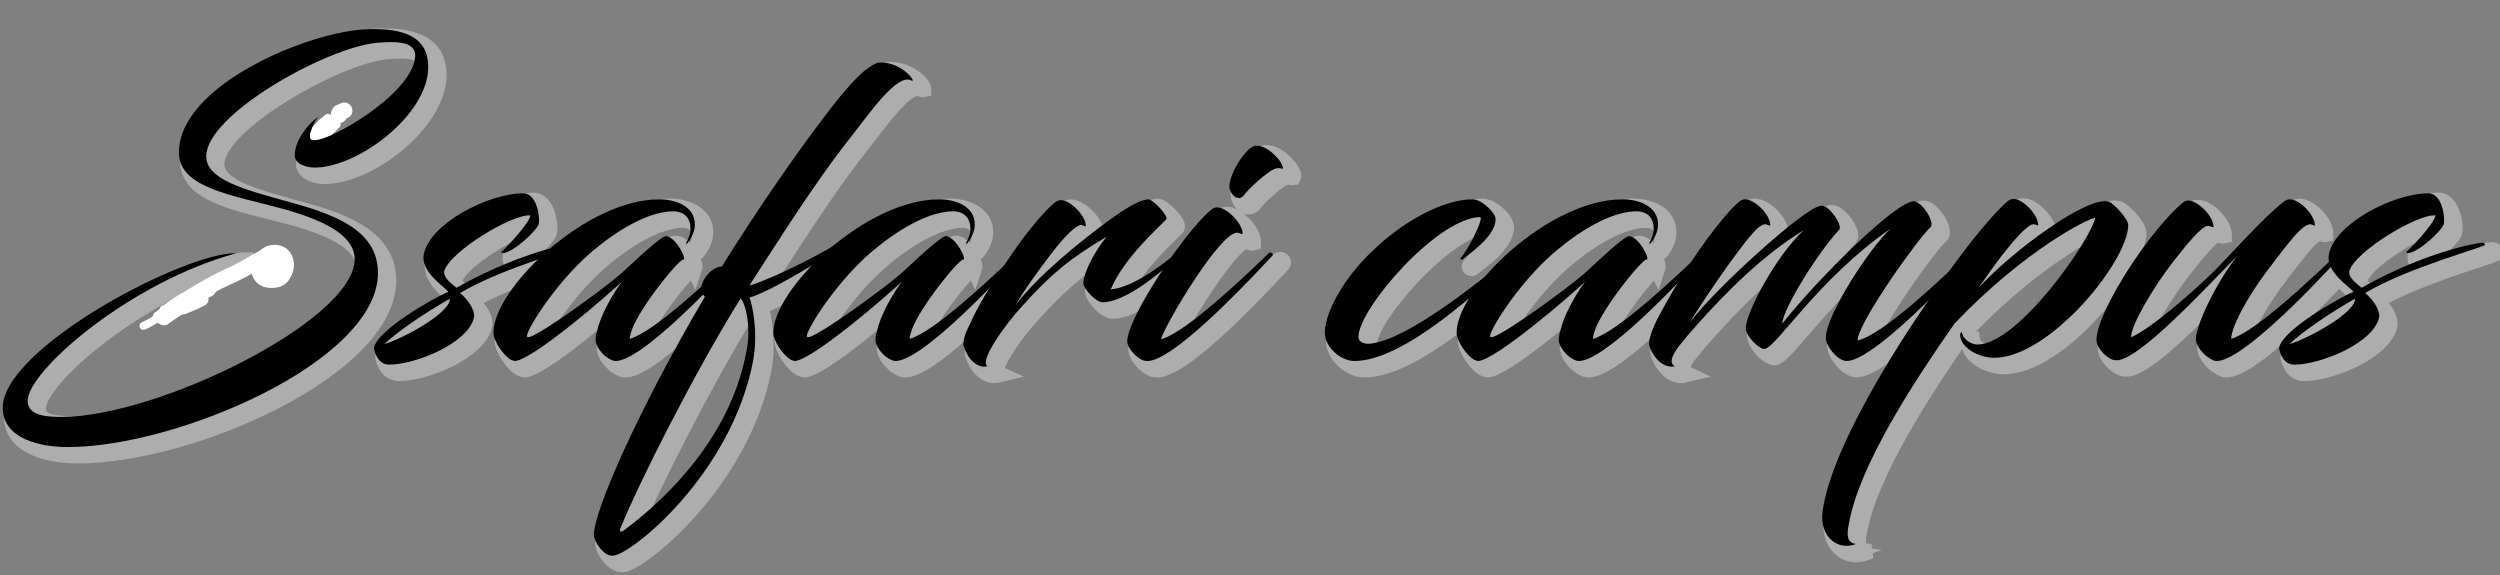 <?xml version="1.0" encoding="utf-8"?>
<!-- Generator: Adobe Illustrator 24.3.0, SVG Export Plug-In . SVG Version: 6.00 Build 0)  -->
<svg version="1.1" id="레이어_1" xmlns="http://www.w3.org/2000/svg" xmlns:xlink="http://www.w3.org/1999/xlink" x="0px"
	 y="0px" viewBox="0 0 310.81 71.49" style="enable-background:new 0 0 310.81 71.49;" xml:space="preserve">
<rect x="0" y="0" width="310.81" height="71.49" fill="#808080" stroke="none"/>
<style type="text/css">
	.st0{opacity:0.99;}
	.st1{fill:#ADADAD;stroke:#ADADAD;stroke-miterlimit:10;}
	.st2{fill:#000000;}
	.st3{fill:#FFFFFF;}
</style>
<g class="st0">
	<path class="st1" d="M41.39,15.7l-0.67-0.8l-0.21,0.12c-1.16,0.69-3.23,3.06-3.23,5.29c0,1.52,1.83,2.07,3.07,2.07
		c5.84,0,14.56-6.83,14.67-12.96c0.02-1.51-0.41-2.73-1.28-3.61c-1.18-1.2-3.16-1.78-6.06-1.78c-0.26,0-0.53,0.01-0.8,0.01
		c-6.92,0.24-24,6.84-24,15.92c0,4.16,5.06,5.43,10.42,6.77c0.93,0.23,1.87,0.47,2.8,0.72c5.89,1.62,8.63,3.45,8.63,5.75
		c0,7.28-24.15,19.03-35.89,19.03c-2.58,0-3.63-0.42-3.63-1.43c0-3.38,12.22-14.11,25.33-17.75c0.06-0.4,0.16-0.79,0.31-1.17
		l-0.38,0c-6.88,0-29.5,12.01-29.5,19.77c0,5.07,6.63,5.47,8.67,5.47c14.37,0,39.12-10.98,39.12-22.22c0-6.23-6.89-8.12-11.92-9.5
		l-0.4-0.11c-4.65-1.29-9.04-2.5-9.04-4.89C27.42,15.8,41.88,7.54,48,6.88c0.62-0.05,1.27-0.1,1.81-0.1c1.2,0,1.97,0.19,2.28,0.56
		c0.17,0.2,0.22,0.46,0.16,0.85c-0.6,4.22-10.07,9.66-11.89,9.66c-0.01,0-0.01,0-0.02,0c0.06-0.55,0.32-1.31,0.89-1.96L41.39,15.7z"
		/>
	<path class="st1" d="M40.66,15.27c-1.11,0.67-3.09,2.92-3.09,5.04c0,1.31,1.67,1.78,2.78,1.78c5.72,0,14.28-6.68,14.38-12.68
		c0.02-1.43-0.38-2.58-1.2-3.4c-1.13-1.14-3.04-1.7-5.86-1.7c-0.26,0-0.52,0-0.79,0.01c-6.84,0.23-23.73,6.72-23.73,15.63
		c0,3.94,4.96,5.18,10.21,6.5c0.94,0.23,1.88,0.47,2.8,0.73c6.03,1.66,8.84,3.58,8.84,6.03c0,7.38-24.34,19.32-36.17,19.32
		c-2.03,0-3.92-0.21-3.92-1.72c0-3.46,12.4-14.43,25.67-18.06c0.01-0.07,0.03-0.14,0.04-0.21l-0.04-0.36l-0.13,0
		c-6.81,0-29.21,11.84-29.21,19.49c0,4.81,6.42,5.18,8.38,5.18c14.26,0,38.84-10.84,38.84-21.94c0-6.01-6.77-7.87-11.71-9.22
		l-0.4-0.11c-4.75-1.32-9.24-2.56-9.24-5.17c0-4.83,14.47-13.12,20.84-13.82c0.63-0.05,1.28-0.1,1.83-0.1c1.3,0,2.12,0.21,2.5,0.65
		c0.22,0.26,0.29,0.61,0.22,1.07c-0.64,4.46-10.27,9.91-12.17,9.91c-0.11,0-0.29,0-0.32-0.02c0-0.6,0.26-1.59,0.98-2.41L40.66,15.27
		z"/>
	<path class="st1" d="M40.66,15.27c-1.11,0.67-3.09,2.92-3.09,5.04c0,1.31,1.67,1.78,2.78,1.78c5.72,0,14.28-6.68,14.38-12.68
		c0.02-1.43-0.38-2.58-1.2-3.4c-1.13-1.14-3.04-1.7-5.86-1.7c-0.26,0-0.52,0-0.79,0.01c-6.84,0.23-23.73,6.72-23.73,15.63
		c0,3.94,4.96,5.18,10.21,6.5c0.94,0.23,1.88,0.47,2.8,0.73c6.03,1.66,8.84,3.58,8.84,6.03c0,7.38-24.34,19.32-36.17,19.32
		c-2.03,0-3.92-0.21-3.92-1.72c0-3.46,12.4-14.43,25.67-18.06c0.01-0.07,0.03-0.14,0.04-0.21l-0.04-0.36l-0.13,0
		c-6.81,0-29.21,11.84-29.21,19.49c0,4.81,6.42,5.18,8.38,5.18c14.26,0,38.84-10.84,38.84-21.94c0-6.01-6.77-7.87-11.71-9.22
		l-0.4-0.11c-4.75-1.32-9.24-2.56-9.24-5.17c0-4.83,14.47-13.12,20.84-13.82c0.63-0.05,1.28-0.1,1.83-0.1c1.3,0,2.12,0.21,2.5,0.65
		c0.22,0.26,0.29,0.61,0.22,1.07c-0.64,4.46-10.27,9.91-12.17,9.91c-0.11,0-0.29,0-0.32-0.02c0-0.6,0.26-1.59,0.98-2.41L40.66,15.27
		z"/>
	<path class="st1" d="M8.85,52.81c12.05,0,36.45-12.05,36.45-19.6c0-3.1-4.15-4.95-9.05-6.3c-6-1.65-12.8-2.55-12.8-6.95
		c0-8.4,16.15-15.1,23.45-15.35c4.55-0.15,7.6,0.95,7.55,4.8c-0.1,5.95-8.8,12.4-14.1,12.4c-1,0-2.5-0.4-2.5-1.5
		c0-2.05,1.95-4.2,2.95-4.8c-0.75,0.85-1.05,1.9-1.05,2.6c0,0.3,0.3,0.3,0.6,0.3c2.05,0,11.8-5.6,12.45-10.15
		c0.25-1.6-1.1-2.05-3-2.05c-0.55,0-1.2,0.05-1.85,0.1c-6.4,0.7-21.1,8.95-21.1,14.1c0,2.9,4.8,4.15,9.85,5.55
		c5.65,1.55,11.5,3.4,11.5,8.95c0,10.95-24.9,21.65-38.55,21.65c-3.3,0-8.1-0.95-8.1-4.9c0-7.4,22.6-19.35,29.05-19.2
		C17.36,36.06,4.65,47.11,4.65,50.81C4.65,52.76,7.25,52.81,8.85,52.81z"/>
	<path class="st1" d="M49.6,46.88c-0.71,0-1.97-0.32-2.45-2.44c0.16-2.57,6.72-6.28,8.81-7.34c-1.17-1.02-3.02-2.63-2.61-4.65
		c0.84-3.97,8.24-8,12.96-8c0.54,0,1.04,0.24,1.45,0.69c0.82,0.9,1.13,2.58,1.02,3.69c-0.07,0.99-3.48,4.21-5.11,4.21
		c-0.45,0-0.68-0.48-0.68-0.75v-0.55l0.38-0.02c0.48-0.42,2.05-2.13,2.83-3.25c-2.82,0.77-8.68,4.53-9.18,6.35
		c-0.08,0.35,0.65,0.96,1.02,1.26c7.93-4.39,14.35-5.48,14.98-5.48c0.26,0,0.54,0.14,0.7,0.35l0.09,0.03l0.07,0.21l0.01,0.22
		c0,0.5,0,0.5-2.55,1.34c-2.92,0.96-8.28,2.73-11.98,4.77c0.67,0.72,1.51,1.93,1.36,2.97C59.92,44.19,52.94,46.88,49.6,46.88z"/>
	<path class="st1" d="M49.6,46.6c-0.76,0-1.76-0.39-2.18-2.22c0.15-2.32,6.89-6.2,9.04-7.21c-0.11-0.1-0.24-0.21-0.37-0.33
		c-1.06-0.92-2.85-2.47-2.47-4.33c0.81-3.86,8.06-7.78,12.68-7.78c0.46,0,0.89,0.21,1.24,0.59c0.76,0.84,1.06,2.42,0.95,3.47
		c-0.06,0.85-3.37,3.95-4.83,3.95c-0.26,0-0.4-0.33-0.4-0.46V32l0.21-0.01c0.46-0.36,2.75-2.85,3.3-3.93
		c-2.53,0.29-9.45,4.58-10.03,6.68c-0.13,0.53,0.63,1.15,1.12,1.56c0.05,0.04,0.09,0.08,0.14,0.12c7.95-4.44,14.38-5.54,15.02-5.54
		c0.18,0,0.42,0.12,0.52,0.31l0.06,0.02l0.01,0.22c0,0.28,0,0.28-2.36,1.06c-3.04,1-8.62,2.84-12.36,4.98
		c0.73,0.69,1.69,1.98,1.54,3C59.68,43.95,52.78,46.6,49.6,46.6z M56.65,38.73c-2.13,1.25-4.64,2.9-6.29,4.22
		C52.59,41.97,55.79,40.08,56.65,38.73z"/>
	<path class="st1" d="M49.6,46.6c-0.76,0-1.76-0.39-2.18-2.22c0.15-2.32,6.89-6.2,9.04-7.21c-0.11-0.1-0.24-0.21-0.37-0.33
		c-1.06-0.92-2.85-2.47-2.47-4.33c0.81-3.86,8.06-7.78,12.68-7.78c0.46,0,0.89,0.21,1.24,0.59c0.76,0.84,1.06,2.42,0.95,3.47
		c-0.06,0.85-3.37,3.95-4.83,3.95c-0.26,0-0.4-0.33-0.4-0.46V32l0.21-0.01c0.46-0.36,2.75-2.85,3.3-3.93
		c-2.53,0.29-9.45,4.58-10.03,6.68c-0.13,0.53,0.63,1.15,1.12,1.56c0.05,0.04,0.09,0.08,0.14,0.12c7.95-4.44,14.38-5.54,15.02-5.54
		c0.18,0,0.42,0.12,0.52,0.31l0.06,0.02l0.01,0.22c0,0.28,0,0.28-2.36,1.06c-3.04,1-8.62,2.84-12.36,4.98
		c0.73,0.69,1.69,1.98,1.54,3C59.68,43.95,52.78,46.6,49.6,46.6z M56.65,38.73c-2.13,1.25-4.64,2.9-6.29,4.22
		C52.59,41.97,55.79,40.08,56.65,38.73z"/>
	<path class="st1" d="M56.45,34.66c-0.2,0.85,1,1.65,1.5,2.1c8-4.5,14.4-5.6,15.05-5.6c0.1,0,0.3,0.1,0.3,0.25
		c0.45,0.15-9.45,2.75-14.9,6c0.65,0.5,1.9,1.95,1.75,3c-0.7,3.25-7.3,5.9-10.55,5.9c-1.1,0-1.65-0.9-1.9-2
		c0.15-2.15,7.5-6.35,9.25-7.05c-0.55-0.7-3.5-2.5-3.05-4.7c0.8-3.8,8-7.55,12.4-7.55c1.4,0,2.05,2.3,1.9,3.75
		c-0.05,0.7-3.2,3.7-4.55,3.7c-0.05,0-0.15-0.2-0.1-0.2c0.15,0,3.5-3.5,3.6-4.5C64.85,27.56,57.1,32.31,56.45,34.66z M49,43.76
		c1.95-0.55,8.15-3.75,8.15-5.65C54.15,39.81,50.45,42.31,49,43.76z"/>
	<path class="st1" d="M77.75,46.43c-0.39,0-0.74-0.15-1.13-0.38c-0.8-0.46-1.94-1.64-1.94-2.84c0-0.48,0.14-0.99,0.31-1.58
		l0.11-0.42c0.22-0.69,0.56-1.47,0.97-2.29c-2.85,2.43-9,7.5-10.87,7.5c-0.23,0-0.53-0.13-0.69-0.21c-1.05-0.52-2.52-2.61-2.52-3.86
		c0-5.67,11.67-17.17,21.22-17.17c2.47,0,4.97,1.15,4.97,3.72c0,1.08-0.58,2.06-1.07,2.7l-0.04,0.05l-0.1,0.08l-0.12,0.06
		c0,0-0.25,0.05-0.25,0.05c-0.08,0-0.15-0.01-0.22-0.03c0.28,0.5,0.56,1.16,0.41,1.62l-0.43,1.3L86,34.03
		c-1.09,1.06-4.23,4.94-5.49,7.62c-0.08,0.18-0.15,0.35-0.21,0.51c3.17-1.63,8.78-6.9,11.57-9.52l0.64-0.6
		c0.15-0.15,0.35-0.23,0.55-0.23c0.32,0,0.6,0.2,0.73,0.51c0.12,0.3,0.07,0.62-0.15,0.84C89.12,38.11,81.02,46.43,77.75,46.43z
		 M84.64,27.83c-2.52,0.13-5.97,1.9-9.47,4.87c-3.66,3.12-6.61,7.46-7.57,9.31c2.3-1.24,7.99-5.35,10.38-7.38
		c0.19-0.17,0.49-0.45,0.87-0.8c1.43-1.33,3.59-3.34,4.62-3.91c0.18-0.09,0.35-0.13,0.54-0.13c0.74,0,1.42,0.67,1.88,1.28l0.2-0.23
		c0.19-0.38,0.4-0.85,0.4-1.42c0-1.06-0.55-1.59-1.62-1.59C84.79,27.82,84.72,27.82,84.64,27.83z"/>
	<path class="st1" d="M77.75,46.15c-0.33,0-0.64-0.14-0.99-0.34c-0.72-0.41-1.79-1.52-1.79-2.6c0-0.44,0.14-0.94,0.3-1.51l0.11-0.42
		c0.37-1.14,1.02-2.45,1.7-3.6c-3.25,2.85-10.02,8.46-11.87,8.46c-0.21,0-0.57-0.18-0.58-0.18c-0.95-0.48-2.36-2.46-2.36-3.6
		c0-5.58,11.51-16.88,20.93-16.88c2.33,0,4.68,1.06,4.68,3.43c0,1-0.55,1.92-1.01,2.52l-0.04,0.05l-0.12,0.06l-0.15,0.02
		c-0.16,0-0.29-0.08-0.34-0.21l-0.07-0.17l0.15-0.17c0.22-0.42,0.47-0.95,0.47-1.6c0-1.21-0.68-1.88-1.91-1.88
		c-0.08,0-0.16,0-0.24,0.01c-2.58,0.13-6.09,1.93-9.64,4.93c-4.23,3.61-7.56,8.9-7.95,10.11c1.6-0.56,8.42-5.44,11.13-7.74
		c0.19-0.17,0.5-0.46,0.88-0.81c1.42-1.32,3.56-3.31,4.57-3.87c0.13-0.07,0.26-0.1,0.4-0.1c0.71,0,1.39,0.8,1.73,1.28
		c0.37,0.51,0.94,1.5,0.77,2L86.31,34l-0.21-0.43c-0.83,0.6-4.47,5.04-5.83,7.96c-0.2,0.48-0.34,0.86-0.41,1.16
		c3.06-1.24,9.21-7,12.23-9.84l0.63-0.6c0.13-0.13,0.27-0.16,0.36-0.16c0.2,0,0.39,0.13,0.47,0.34c0.08,0.19,0.05,0.4-0.09,0.53
		C89.83,36.92,81.03,46.15,77.75,46.15z"/>
	<path class="st1" d="M77.75,46.15c-0.33,0-0.64-0.14-0.99-0.34c-0.72-0.41-1.79-1.52-1.79-2.6c0-0.44,0.14-0.94,0.3-1.51l0.11-0.42
		c0.37-1.14,1.02-2.45,1.7-3.6c-3.25,2.85-10.02,8.46-11.87,8.46c-0.21,0-0.57-0.18-0.58-0.18c-0.95-0.48-2.36-2.46-2.36-3.6
		c0-5.58,11.51-16.88,20.93-16.88c2.33,0,4.68,1.06,4.68,3.43c0,1-0.55,1.92-1.01,2.52l-0.04,0.05l-0.12,0.06l-0.15,0.02
		c-0.16,0-0.29-0.08-0.34-0.21l-0.07-0.17l0.15-0.17c0.22-0.42,0.47-0.95,0.47-1.6c0-1.21-0.68-1.88-1.91-1.88
		c-0.08,0-0.16,0-0.24,0.01c-2.58,0.13-6.09,1.93-9.64,4.93c-4.23,3.61-7.56,8.9-7.95,10.11c1.6-0.56,8.42-5.44,11.13-7.74
		c0.19-0.17,0.5-0.46,0.88-0.81c1.42-1.32,3.56-3.31,4.57-3.87c0.13-0.07,0.26-0.1,0.4-0.1c0.71,0,1.39,0.8,1.73,1.28
		c0.37,0.51,0.94,1.5,0.77,2L86.31,34l-0.21-0.43c-0.83,0.6-4.47,5.04-5.83,7.96c-0.2,0.48-0.34,0.86-0.41,1.16
		c3.06-1.24,9.21-7,12.23-9.84l0.63-0.6c0.13-0.13,0.27-0.16,0.36-0.16c0.2,0,0.39,0.13,0.47,0.34c0.08,0.19,0.05,0.4-0.09,0.53
		C89.83,36.92,81.03,46.15,77.75,46.15z"/>
	<path class="st1" d="M78.55,35.96c-1.5,1.5-11.25,9.9-13.35,9.9c-0.1,0-0.35-0.1-0.45-0.15c-0.9-0.45-2.2-2.35-2.2-3.35
		c0-5.45,11.45-16.6,20.65-16.6c1.9,0,4.4,0.8,4.4,3.15c0,0.85-0.45,1.7-0.95,2.35c-0.1,0.05-0.2,0-0.15-0.05
		c0.25-0.45,0.55-1.05,0.55-1.8c0-1.5-0.95-2.25-2.45-2.15c-2.9,0.15-6.55,2.25-9.8,5c-4.75,4.05-8.5,10.35-8.05,10.6
		c0.1,0.05,0.2,0.05,0.35,0c1.65-0.55,8.65-5.6,11.25-7.8c0.9-0.8,4.15-3.95,5.4-4.65c1-0.5,2.7,2.25,2.5,2.85
		C86,32.76,81.5,38.21,80,41.41c-0.3,0.7-0.5,1.3-0.5,1.7c3.15-0.9,10.3-7.75,13.4-10.65c0.25-0.25,0.5,0.15,0.35,0.3
		c-4.35,4.75-12.5,13.1-15.5,13.1c-0.25,0-0.5-0.1-0.85-0.3c-0.7-0.4-1.65-1.45-1.65-2.35c0-0.5,0.2-1.1,0.4-1.85
		C76.25,39.51,77.6,37.21,78.55,35.96z"/>
	<path class="st1" d="M77.26,70.63c-1.31,0-2.71-1.92-2.77-3.03c-0.15-2.8,5.42-15.65,13.67-29.66c-0.36-0.52-0.42-1.19-0.16-1.93
		c0.38-1.07,1.45-2.24,2.63-2.43c4.45-7.11,9.51-14.43,13.54-19.61c1.5-1.95,2.98-3.59,4.18-4.63c1.08-0.81,1.72-1.14,2.22-1.14
		c0.05,0,0.13-0.01,0.21-0.01c2.32,0,4.49,1.92,4.49,2.78v0.52l-0.58,0.1c-0.01,0-0.02,0-0.02,0c-0.18,0-0.33-0.05-0.49-0.14l0,0
		c0,0-0.06-0.01-0.13-0.01c-1.28,0-3.91,3.44-5.49,5.5c-0.3,0.39-0.53,0.69-0.75,0.98c-3.77,4.71-7.41,10.26-12.06,17.5
		c3.73-1.47,9.5-4.46,11.71-6.29c0.08-0.18,0.32-0.32,0.61-0.32c0.49,0,0.82,0.42,0.82,0.82v0.34l-0.17,0.17
		c-1.52,1.47-6.29,4.54-10.63,6.84c-0.73,0.39-2.03,1.05-2.96,1.38c0.28,1.05,0.56,2.74,0.56,4.62c0,0.92-0.09,1.93-0.26,2.94
		c-2.78,14.43-15.65,24.62-17.93,24.72L77.26,70.63L77.26,70.63z M93.25,39.22c-5.35,8.71-11.59,21.1-13.92,26.56
		c4.94-3.85,12.52-11.31,14.22-21.76c0.09-0.47,0.14-1.04,0.14-1.66C93.69,41.19,93.52,40.03,93.25,39.22z"/>
	<path class="st1" d="M77.26,70.35c-1.15,0-2.43-1.78-2.49-2.77c-0.15-2.78,5.45-15.62,13.73-29.67c-0.4-0.45-0.49-1.1-0.23-1.81
		c0.37-1.04,1.46-2.16,2.53-2.26c4.47-7.14,9.54-14.5,13.59-19.7c1.49-1.93,2.96-3.56,4.14-4.59c1-0.75,1.61-1.07,2.04-1.07
		c0.06,0,0.14-0.01,0.21-0.01c2.31,0,4.21,1.89,4.21,2.5v0.28l-0.34,0.06c-0.09,0-0.2-0.03-0.32-0.11
		c-0.07-0.03-0.17-0.05-0.28-0.05c-1.42,0-4,3.38-5.71,5.61c-0.26,0.34-0.51,0.67-0.75,0.97c-3.85,4.81-7.49,10.37-12.54,18.24
		c3.68-1.34,10.19-4.65,12.59-6.65c0.06-0.1,0.18-0.25,0.42-0.25c0.31,0,0.53,0.28,0.53,0.53v0.22l-0.09,0.08
		c-1.51,1.46-6.25,4.51-10.57,6.8c-0.68,0.36-2.24,1.16-3.17,1.45c0.32,1.08,0.62,2.88,0.62,4.8c0,0.9-0.09,1.9-0.25,2.9
		c-2.76,14.29-15.42,24.38-17.67,24.49L77.26,70.35z M93.3,38.6c-5.72,9.23-12.53,22.84-14.59,27.92c-0.02,0.05-0.05,0.1-0.06,0.14
		c0.02-0.01,0.03-0.02,0.04-0.03c4.87-3.63,13.32-11.4,15.13-22.56c0.1-0.48,0.15-1.07,0.15-1.71C93.97,41.08,93.76,39.52,93.3,38.6
		z"/>
	<path class="st1" d="M77.26,70.35c-1.15,0-2.43-1.78-2.49-2.77c-0.15-2.78,5.45-15.62,13.73-29.67c-0.4-0.45-0.49-1.1-0.23-1.81
		c0.37-1.04,1.46-2.16,2.53-2.26c4.47-7.14,9.54-14.5,13.59-19.7c1.49-1.93,2.96-3.56,4.14-4.59c1-0.75,1.61-1.07,2.04-1.07
		c0.06,0,0.14-0.01,0.21-0.01c2.31,0,4.21,1.89,4.21,2.5v0.28l-0.34,0.06c-0.09,0-0.2-0.03-0.32-0.11
		c-0.07-0.03-0.17-0.05-0.28-0.05c-1.42,0-4,3.38-5.71,5.61c-0.26,0.34-0.51,0.67-0.75,0.97c-3.85,4.81-7.49,10.37-12.54,18.24
		c3.68-1.34,10.19-4.65,12.59-6.65c0.06-0.1,0.18-0.25,0.42-0.25c0.31,0,0.53,0.28,0.53,0.53v0.22l-0.09,0.08
		c-1.51,1.46-6.25,4.51-10.57,6.8c-0.68,0.36-2.24,1.16-3.17,1.45c0.32,1.08,0.62,2.88,0.62,4.8c0,0.9-0.09,1.9-0.25,2.9
		c-2.76,14.29-15.42,24.38-17.67,24.49L77.26,70.35z M93.3,38.6c-5.72,9.23-12.53,22.84-14.59,27.92c-0.02,0.05-0.05,0.1-0.06,0.14
		c0.02-0.01,0.03-0.02,0.04-0.03c4.87-3.63,13.32-11.4,15.13-22.56c0.1-0.48,0.15-1.07,0.15-1.71C93.97,41.08,93.76,39.52,93.3,38.6
		z"/>
	<path class="st1" d="M108.7,9.76c0.8-0.6,1.45-1,1.85-1c2.85-0.15,4.85,2.75,3.9,2.2c-1.7-0.8-5,3.9-7.1,6.6
		c-3.8,4.75-7.35,10.15-12.9,18.8l0.05,0.1c3.65-1.2,10.85-4.85,13.35-6.95c0.05-0.1,0.1-0.15,0.2-0.15c0.15,0,0.25,0.15,0.25,0.25
		c0,0.05,0,0.1,0,0.1c-1.55,1.5-6.35,4.55-10.5,6.75c-0.95,0.5-2.65,1.35-3.4,1.5c0.35,1,0.7,2.95,0.7,5c0,0.95-0.1,1.95-0.25,2.85
		C92.1,60.06,79.6,69.96,77.45,70.06H77.3c-1,0.05-2.2-1.65-2.25-2.5c-0.15-2.8,5.65-15.9,13.8-29.7c-1.35-1.1,0.6-3.75,2.1-3.75
		c4.75-7.6,9.8-14.85,13.65-19.8C106.1,12.36,107.55,10.76,108.7,9.76z M78.85,66.86c5.9-4.4,13.55-12.25,15.25-22.75
		c0.1-0.5,0.15-1.1,0.15-1.75c0-1.6-0.3-3.45-0.95-4.3c-5.75,9.2-12.75,23.15-14.85,28.35c-0.2,0.4-0.2,0.65-0.1,0.65
		C78.45,67.11,78.55,67.06,78.85,66.86z"/>
	<path class="st1" d="M112.55,46.43c-0.39,0-0.74-0.15-1.13-0.38c-0.78-0.45-1.94-1.66-1.94-2.84c0-0.48,0.14-0.99,0.31-1.58
		l0.11-0.42c0.22-0.69,0.56-1.47,0.97-2.29c-2.85,2.43-9,7.5-10.87,7.5c-0.23,0-0.53-0.13-0.69-0.21c-1.05-0.52-2.52-2.61-2.52-3.86
		c0-5.67,11.67-17.17,21.22-17.17c2.47,0,4.97,1.15,4.97,3.72c0,1.08-0.58,2.06-1.07,2.7l-0.04,0.05l-0.1,0.08l-0.12,0.06
		c0,0-0.25,0.05-0.25,0.05c-0.08,0-0.15-0.01-0.22-0.03c0.28,0.5,0.56,1.16,0.41,1.62l-0.43,1.3l-0.35-0.71
		c-1.09,1.06-4.23,4.94-5.49,7.62c-0.08,0.18-0.15,0.35-0.21,0.51c3.17-1.63,8.78-6.9,11.57-9.52l0.64-0.6
		c0.15-0.15,0.35-0.23,0.55-0.23c0.32,0,0.6,0.2,0.73,0.51c0.12,0.3,0.07,0.62-0.15,0.84C123.92,38.11,115.82,46.43,112.55,46.43z
		 M119.44,27.83c-2.52,0.13-5.97,1.9-9.47,4.87c-3.66,3.12-6.61,7.46-7.57,9.31c2.3-1.24,7.99-5.35,10.38-7.38
		c0.19-0.17,0.49-0.45,0.87-0.8c1.43-1.33,3.59-3.34,4.62-3.91c0.18-0.09,0.35-0.13,0.54-0.13c0.74,0,1.42,0.67,1.88,1.28l0.2-0.23
		c0.19-0.38,0.4-0.85,0.4-1.42c0-1.06-0.55-1.59-1.62-1.59C119.59,27.82,119.52,27.82,119.44,27.83z"/>
	<path class="st1" d="M112.55,46.15c-0.33,0-0.64-0.14-0.99-0.34c-0.75-0.43-1.79-1.57-1.79-2.6c0-0.44,0.14-0.94,0.3-1.51
		l0.11-0.42c0.37-1.14,1.02-2.45,1.7-3.6c-3.25,2.85-10.02,8.46-11.87,8.46c-0.21,0-0.57-0.18-0.58-0.18
		c-0.95-0.48-2.36-2.46-2.36-3.6c0-5.58,11.51-16.88,20.93-16.88c2.33,0,4.68,1.06,4.68,3.43c0,1-0.55,1.92-1.01,2.52l-0.04,0.05
		l-0.12,0.06l-0.15,0.02c-0.16,0-0.29-0.08-0.34-0.21l-0.07-0.17l0.15-0.17c0.22-0.42,0.47-0.95,0.47-1.6
		c0-1.21-0.68-1.88-1.91-1.88c-0.08,0-0.16,0-0.24,0.01c-2.58,0.13-6.09,1.93-9.64,4.93c-4.23,3.61-7.56,8.9-7.95,10.11
		c1.6-0.56,8.42-5.44,11.13-7.74c0.19-0.17,0.5-0.46,0.88-0.81c1.42-1.32,3.56-3.31,4.57-3.87c0.13-0.07,0.26-0.1,0.4-0.1
		c0.71,0,1.39,0.8,1.73,1.28c0.37,0.51,0.94,1.5,0.77,2L121.11,34l-0.21-0.43c-0.83,0.6-4.47,5.04-5.83,7.96
		c-0.2,0.48-0.34,0.86-0.41,1.16c3.06-1.24,9.21-7,12.23-9.84l0.63-0.6c0.13-0.13,0.27-0.16,0.36-0.16c0.2,0,0.39,0.13,0.47,0.34
		c0.08,0.19,0.05,0.4-0.09,0.53C124.63,36.92,115.83,46.15,112.55,46.15z"/>
	<path class="st1" d="M112.55,46.15c-0.33,0-0.64-0.14-0.99-0.34c-0.75-0.43-1.79-1.57-1.79-2.6c0-0.44,0.14-0.94,0.3-1.51
		l0.11-0.42c0.37-1.14,1.02-2.45,1.7-3.6c-3.25,2.85-10.02,8.46-11.87,8.46c-0.21,0-0.57-0.18-0.58-0.18
		c-0.95-0.48-2.36-2.46-2.36-3.6c0-5.58,11.51-16.88,20.93-16.88c2.33,0,4.68,1.06,4.68,3.43c0,1-0.55,1.92-1.01,2.52l-0.04,0.05
		l-0.12,0.06l-0.15,0.02c-0.16,0-0.29-0.08-0.34-0.21l-0.07-0.17l0.15-0.17c0.22-0.42,0.47-0.95,0.47-1.6
		c0-1.21-0.68-1.88-1.91-1.88c-0.08,0-0.16,0-0.24,0.01c-2.58,0.13-6.09,1.93-9.64,4.93c-4.23,3.61-7.56,8.9-7.95,10.11
		c1.6-0.56,8.42-5.44,11.13-7.74c0.19-0.17,0.5-0.46,0.88-0.81c1.42-1.32,3.56-3.31,4.57-3.87c0.13-0.07,0.26-0.1,0.4-0.1
		c0.71,0,1.39,0.8,1.73,1.28c0.37,0.51,0.94,1.5,0.77,2L121.11,34l-0.21-0.43c-0.83,0.6-4.47,5.04-5.83,7.96
		c-0.2,0.48-0.34,0.86-0.41,1.16c3.06-1.24,9.21-7,12.23-9.84l0.63-0.6c0.13-0.13,0.27-0.16,0.36-0.16c0.2,0,0.39,0.13,0.47,0.34
		c0.08,0.19,0.05,0.4-0.09,0.53C124.63,36.92,115.83,46.15,112.55,46.15z"/>
	<path class="st1" d="M113.35,35.96c-1.5,1.5-11.25,9.9-13.35,9.9c-0.1,0-0.35-0.1-0.45-0.15c-0.9-0.45-2.2-2.35-2.2-3.35
		c0-5.45,11.45-16.6,20.65-16.6c1.9,0,4.4,0.8,4.4,3.15c0,0.85-0.45,1.7-0.95,2.35c-0.1,0.05-0.2,0-0.15-0.05
		c0.25-0.45,0.55-1.05,0.55-1.8c0-1.5-0.95-2.25-2.45-2.15c-2.9,0.15-6.55,2.25-9.8,5c-4.75,4.05-8.5,10.35-8.05,10.6
		c0.1,0.05,0.2,0.05,0.35,0c1.65-0.55,8.65-5.6,11.25-7.8c0.9-0.8,4.15-3.95,5.4-4.65c1-0.5,2.7,2.25,2.5,2.85
		c-0.25-0.5-4.75,4.95-6.25,8.15c-0.3,0.7-0.5,1.3-0.5,1.7c3.15-0.9,10.3-7.75,13.4-10.65c0.25-0.25,0.5,0.15,0.35,0.3
		c-4.35,4.75-12.5,13.1-15.5,13.1c-0.25,0-0.5-0.1-0.85-0.3c-0.7-0.4-1.65-1.45-1.65-2.35c0-0.5,0.2-1.1,0.4-1.85
		C111.05,39.51,112.4,37.21,113.35,35.96z"/>
	<path class="st1" d="M123.59,47.13c-1.54,0-2.76-1.59-3.13-3.08c-0.14-0.64,0.15-1.71,0.8-2.95c1.03-2.36,2.85-5.38,5.54-9.21
		c1.8-2.62,3.96-5.18,5.26-6.22c0.4-0.27,0.71-0.38,1.05-0.38c1.51,0,3.67,2.22,3.67,3.77v0.34c0.77-0.59,1.55-1.18,2.35-1.75
		c2.22-1.6,3.7-2.35,4.78-2.45c0,0,0,0,0,0c0.9,0,2.43,1.66,2.79,2.44c0.23,0.51,0.09,0.82-0.06,1c-0.19,0.2-0.43,0.43-0.72,0.72
		c-1.35,1.32-4.08,3.99-5.6,6.83c2-0.58,4.72-2.32,7.58-4.85c0.18-0.18,0.49-0.2,0.62-0.2c0.43,0,0.61,0.26,0.67,0.37l0.16,0.31
		l-0.21,0.28c-0.72,0.96-6.94,7.03-10.8,7.03c-1.24,0-2.97-2.03-2.97-2.92c0-0.99,0.67-2.54,1.45-3.9
		c-2.96,1.92-5.07,3.79-7.92,6.93c-2.74,2.95-4.56,6.02-4.54,6.8l1.4,0.64l-1.6,0.39C123.95,47.11,123.77,47.13,123.59,47.13z
		 M135.58,29.52c-0.22,0.02-1.42,0.93-3.48,3.68c-0.05,0.06-0.1,0.13-0.15,0.19c1.37-1.23,2.89-2.5,4.5-3.75l-0.23,0.06
		c-0.01,0-0.03,0-0.04,0c-0.2,0-0.31-0.05-0.39-0.1C135.74,29.57,135.67,29.53,135.58,29.52z"/>
	<path class="st1" d="M123.59,46.85c-1.39,0-2.51-1.48-2.86-2.86c-0.12-0.56,0.17-1.58,0.77-2.75c1.03-2.35,2.84-5.36,5.52-9.18
		c1.79-2.6,3.93-5.14,5.21-6.16c0.33-0.22,0.59-0.31,0.88-0.31c1.36,0,3.38,2.08,3.38,3.48v0.28l-0.32,0.08
		c-0.09,0-0.16-0.04-0.23-0.07c-0.08-0.04-0.18-0.09-0.31-0.11c-0.44,0-1.78,1.17-3.74,3.79c-0.69,0.92-1.39,1.86-2.04,2.77
		c2.45-2.48,5.77-5.27,9.45-7.92c2.18-1.56,3.61-2.3,4.64-2.4c0,0,0,0,0,0c0.69,0,2.16,1.52,2.5,2.28c0.13,0.3,0.13,0.53-0.01,0.69
		c-0.18,0.19-0.42,0.42-0.71,0.71c-1.47,1.44-4.47,4.37-5.94,7.46c2.1-0.4,5.08-2.21,8.29-5.06c0.12-0.12,0.38-0.13,0.43-0.13
		c0.27,0,0.37,0.13,0.41,0.21l0.08,0.16l-0.11,0.14c-0.88,1.17-7,6.91-10.58,6.91c-1.07,0-2.68-1.87-2.68-2.63
		c0-1.13,0.98-3.2,2.07-4.8c-3.61,2.22-5.87,4.16-9.03,7.64c-2.55,2.75-4.78,6.2-4.6,7.11c0.02,0.07,0.04,0.09,0.06,0.09l0.75,0.34
		l-0.8,0.19C123.91,46.83,123.75,46.85,123.59,46.85z"/>
	<path class="st1" d="M123.59,46.85c-1.39,0-2.51-1.48-2.86-2.86c-0.12-0.56,0.17-1.58,0.77-2.75c1.03-2.35,2.84-5.36,5.52-9.18
		c1.79-2.6,3.93-5.14,5.21-6.16c0.33-0.22,0.59-0.31,0.88-0.31c1.36,0,3.38,2.08,3.38,3.48v0.28l-0.32,0.08
		c-0.09,0-0.16-0.04-0.23-0.07c-0.08-0.04-0.18-0.09-0.31-0.11c-0.44,0-1.78,1.17-3.74,3.79c-0.69,0.92-1.39,1.86-2.04,2.77
		c2.45-2.48,5.77-5.27,9.45-7.92c2.18-1.56,3.61-2.3,4.64-2.4c0,0,0,0,0,0c0.69,0,2.16,1.52,2.5,2.28c0.13,0.3,0.13,0.53-0.01,0.69
		c-0.18,0.19-0.42,0.42-0.71,0.71c-1.47,1.44-4.47,4.37-5.94,7.46c2.1-0.4,5.08-2.21,8.29-5.06c0.12-0.12,0.38-0.13,0.43-0.13
		c0.27,0,0.37,0.13,0.41,0.21l0.08,0.16l-0.11,0.14c-0.88,1.17-7,6.91-10.58,6.91c-1.07,0-2.68-1.87-2.68-2.63
		c0-1.13,0.98-3.2,2.07-4.8c-3.61,2.22-5.87,4.16-9.03,7.64c-2.55,2.75-4.78,6.2-4.6,7.11c0.02,0.07,0.04,0.09,0.06,0.09l0.75,0.34
		l-0.8,0.19C123.91,46.83,123.75,46.85,123.59,46.85z"/>
	<path class="st1" d="M132.4,26.11c0.3-0.2,0.5-0.25,0.7-0.25c1.2,0,3.1,1.95,3.1,3.2c0,0.2-0.15-0.05-0.55-0.1
		c-0.75-0.05-2.5,1.9-4,3.9c-1.35,1.8-3.1,4.15-4.15,6c2.65-3.45,7.65-7.65,11.95-10.75c1.95-1.4,3.45-2.25,4.5-2.35
		c0.55-0.05,2.6,2.1,2.25,2.5c-1.1,1.15-5.25,4.8-6.9,8.7c2.4-0.2,5.85-2.45,8.95-5.2c0.05-0.05,0.35-0.1,0.4,0
		c-0.9,1.2-6.9,6.8-10.35,6.8c-0.9,0-2.4-1.75-2.4-2.35c0-1.4,1.6-4.3,2.9-5.8c-4.6,2.7-6.95,4.7-10.35,8.45
		c-2.55,2.75-5.55,7.15-4.45,7.65c-1.45,0.35-2.65-1.2-3-2.6c-0.1-0.45,0.15-1.4,0.75-2.55c1.25-2.85,3.5-6.3,5.5-9.15
		C129,29.66,131.15,27.11,132.4,26.11z"/>
	<path class="st1" d="M144,46.43c-0.22,0-0.41,0-0.71-0.06c-1-0.31-2.51-1.71-2.51-2.96c0-3,7.36-14.16,10.66-16.79
		c0.36-0.37,0.85-0.42,1.1-0.42c1.49,0,3.72,2.28,3.72,3.82v0.51l-0.56,0.13c-0.01,0-0.03,0-0.04,0c-0.19,0-0.31-0.05-0.41-0.09
		c-0.09-0.03-0.18-0.07-0.28-0.09c-1.25,0-6.52,7.79-8.37,11.63c2.37-1.28,6.38-4.66,11.95-10.05c0.23-0.17,0.41-0.24,0.62-0.24
		c0.34,0,0.65,0.21,0.78,0.52c0.12,0.3,0.06,0.61-0.15,0.82c-7.96,8.6-13.26,13.06-15.76,13.27l-0.03,0H144z M155.24,26.17
		c-0.94,0-1.7-1.02-1.75-1.93c-0.06-1.65,1.99-5.19,3.55-5.67c0.2-0.03,0.3-0.04,0.4-0.04c1.26,0,2.38,0.98,3.09,1.81
		c0.01,0.01,0.99,1.15,0.69,1.82l-0.14,0.31c0,0-0.41,0.06-0.42,0.06c-0.12,0-0.19-0.02-0.25-0.03c-0.08-0.02-0.16-0.04-0.26-0.04
		c-0.11,0-0.21,0.02-0.32,0.07c-0.76,0.31-2.98,2.3-3.52,3.06C155.94,26.07,155.52,26.17,155.24,26.17z"/>
	<path class="st1" d="M144,46.15c-0.22,0-0.38,0-0.66-0.06c-0.9-0.28-2.28-1.61-2.28-2.68c0-2.95,7.29-13.97,10.56-16.57
		c0.29-0.3,0.67-0.36,0.93-0.36c1.35,0,3.43,2.15,3.43,3.53v0.28l-0.34,0.08c-0.09,0-0.18-0.03-0.28-0.07
		c-0.1-0.04-0.22-0.09-0.35-0.1c-1.68,0-7.67,9.37-8.99,12.51c2.26-0.95,6.54-4.45,12.73-10.44c0.16-0.12,0.29-0.16,0.42-0.16
		c0.23,0,0.43,0.14,0.52,0.35c0.08,0.19,0.04,0.38-0.09,0.52c-5.44,5.88-12.56,12.94-15.58,13.18l-0.01,0H144z M155.24,25.89
		c-0.77,0-1.42-0.89-1.47-1.66c-0.05-1.53,1.91-4.94,3.35-5.39c0.14-0.02,0.23-0.03,0.32-0.03c1.15,0,2.2,0.93,2.88,1.71
		c0.3,0.33,0.81,1.15,0.65,1.52l-0.07,0.17l-0.24,0.03c-0.06,0-0.11-0.01-0.17-0.03c-0.08-0.02-0.19-0.05-0.32-0.05
		c-0.15,0-0.29,0.03-0.44,0.1c-0.8,0.33-3.07,2.35-3.64,3.16C155.79,25.81,155.46,25.89,155.24,25.89z"/>
	<path class="st1" d="M144,46.15c-0.22,0-0.38,0-0.66-0.06c-0.9-0.28-2.28-1.61-2.28-2.68c0-2.95,7.29-13.97,10.56-16.57
		c0.29-0.3,0.67-0.36,0.93-0.36c1.35,0,3.43,2.15,3.43,3.53v0.28l-0.34,0.08c-0.09,0-0.18-0.03-0.28-0.07
		c-0.1-0.04-0.22-0.09-0.35-0.1c-1.68,0-7.67,9.37-8.99,12.51c2.26-0.95,6.54-4.45,12.73-10.44c0.16-0.12,0.29-0.16,0.42-0.16
		c0.23,0,0.43,0.14,0.52,0.35c0.08,0.19,0.04,0.38-0.09,0.52c-5.44,5.88-12.56,12.94-15.58,13.18l-0.01,0H144z M155.24,25.89
		c-0.77,0-1.42-0.89-1.47-1.66c-0.05-1.53,1.91-4.94,3.35-5.39c0.14-0.02,0.23-0.03,0.32-0.03c1.15,0,2.2,0.93,2.88,1.71
		c0.3,0.33,0.81,1.15,0.65,1.52l-0.07,0.17l-0.24,0.03c-0.06,0-0.11-0.01-0.17-0.03c-0.08-0.02-0.19-0.05-0.32-0.05
		c-0.15,0-0.29,0.03-0.44,0.1c-0.8,0.33-3.07,2.35-3.64,3.16C155.79,25.81,155.46,25.89,155.24,25.89z"/>
	<path class="st1" d="M143.4,45.81c-0.8-0.25-2.05-1.5-2.05-2.4c0-2.9,7.25-13.8,10.45-16.35c0.25-0.25,0.55-0.3,0.75-0.3
		c1.15,0,3.15,2,3.15,3.25c0,0.2-0.25-0.05-0.65-0.1c-2.05-0.2-8.9,11.2-9.5,13.25c3.05-0.8,10.35-7.75,13.4-10.7
		c0.35-0.25,0.6,0.15,0.45,0.3c-4.35,4.7-12.3,12.85-15.4,13.1C143.8,45.86,143.65,45.86,143.4,45.81z M160.1,20.71
		c0.45,0.5,0.75,1.25,0.55,1.25c-0.1,0-0.5-0.2-1.05,0.05c-0.85,0.35-3.15,2.4-3.75,3.25c-0.7,0.9-1.75-0.15-1.8-1.05
		c-0.05-1.45,1.85-4.7,3.15-5.1C158.35,18.96,159.45,19.96,160.1,20.71z"/>
	<path class="st1" d="M169.6,46.43c-1.88,0-3.92-1.74-4.21-3.58c-0.07-0.58-0.04-1.14,0.11-1.73c0.38-2.02,2.11-5.63,5.71-9.12
		c4.19-4.14,9.33-6.81,13.1-6.81c1.44,0,3.42,1.92,3.42,3.02c0,2.18-2.59,4.14-4.31,5.44c-0.1,0.1-0.28,0.17-0.47,0.17
		c-0.27,0-0.53-0.15-0.65-0.38c-0.12-0.22-0.1-0.48,0.04-0.69c0.66-0.67,1.92-3.05,2.3-4.15c-5.12,0.94-13.96,11.17-13.96,14.27
		c0,0.29,0.61,0.29,0.68,0.29c0.05,0,0.1,0,0.14-0.01c4.57-0.5,13.34-7.64,17.56-11.08c0.16-0.11,0.3-0.15,0.46-0.15
		c0.29,0,0.66,0.17,0.8,0.51c0.1,0.25,0.05,0.54-0.15,0.74C185.93,37.14,176.07,46.43,169.6,46.43z"/>
	<path class="st1" d="M169.6,46.15c-1.75,0-3.66-1.62-3.93-3.34c-0.07-0.54-0.03-1.06,0.11-1.61c0.38-1.99,2.08-5.54,5.63-8.98
		c4.14-4.09,9.2-6.73,12.9-6.73c1.26,0,3.13,1.79,3.13,2.73c0,2.04-2.53,3.95-4.2,5.21c-0.07,0.07-0.18,0.11-0.3,0.11
		c-0.17,0-0.33-0.09-0.4-0.23c-0.07-0.13-0.06-0.28,0.03-0.4c0.74-0.75,2.32-3.8,2.45-4.65c-5.11,0.43-14.63,11.27-14.63,14.6
		c0,0.54,0.73,0.58,0.96,0.58c0.06,0,0.12,0,0.18-0.01c4.65-0.5,13.47-7.69,17.7-11.14c0.1-0.06,0.18-0.09,0.28-0.09
		c0.19,0,0.45,0.12,0.54,0.33c0.06,0.15,0.03,0.31-0.09,0.43C185.76,36.91,175.96,46.15,169.6,46.15z"/>
	<path class="st1" d="M169.6,46.15c-1.75,0-3.66-1.62-3.93-3.34c-0.07-0.54-0.03-1.06,0.11-1.61c0.38-1.99,2.08-5.54,5.63-8.98
		c4.14-4.09,9.2-6.73,12.9-6.73c1.26,0,3.13,1.79,3.13,2.73c0,2.04-2.53,3.95-4.2,5.21c-0.07,0.07-0.18,0.11-0.3,0.11
		c-0.17,0-0.33-0.09-0.4-0.23c-0.07-0.13-0.06-0.28,0.03-0.4c0.74-0.75,2.32-3.8,2.45-4.65c-5.11,0.43-14.63,11.27-14.63,14.6
		c0,0.54,0.73,0.58,0.96,0.58c0.06,0,0.12,0,0.18-0.01c4.65-0.5,13.47-7.69,17.7-11.14c0.1-0.06,0.18-0.09,0.28-0.09
		c0.19,0,0.45,0.12,0.54,0.33c0.06,0.15,0.03,0.31-0.09,0.43C185.76,36.91,175.96,46.15,169.6,46.15z"/>
	<path class="st1" d="M171.55,43.71c4.6-0.5,13-7.25,17.85-11.2c0.15-0.1,0.5,0.1,0.35,0.25c-4.3,4.05-13.95,13.1-20.15,13.1
		c-1.6,0-3.4-1.5-3.65-3.1c-0.05-0.4-0.05-0.9,0.1-1.5c0.4-2.1,2.2-5.6,5.55-8.85c4.1-4.05,9.15-6.65,12.7-6.65
		c1.15,0,2.85,1.7,2.85,2.45c0,1.9-2.45,3.75-4.1,5c-0.1,0.1-0.35,0-0.25-0.15c0.8-0.8,2.85-4.75,2.45-5.1
		c-5.35,0.1-15.15,11.4-15.15,14.9C170.1,43.66,171.1,43.76,171.55,43.71z"/>
	<path class="st1" d="M197.5,46.43c-0.39,0-0.74-0.15-1.13-0.38c-0.8-0.46-1.94-1.64-1.94-2.84c0-0.48,0.14-0.99,0.31-1.58
		l0.11-0.42c0.22-0.69,0.56-1.47,0.97-2.29c-2.85,2.43-9,7.5-10.87,7.5c-0.23,0-0.53-0.13-0.69-0.21c-1.05-0.52-2.52-2.61-2.52-3.86
		c0-5.67,11.67-17.17,21.22-17.17c2.47,0,4.97,1.15,4.97,3.72c0,1.08-0.58,2.06-1.07,2.7l-0.04,0.05l-0.1,0.08l-0.12,0.06
		c0,0-0.25,0.05-0.25,0.05c-0.08,0-0.15-0.01-0.22-0.03c0.28,0.5,0.56,1.16,0.41,1.62l-0.43,1.3l-0.35-0.71
		c-1.09,1.06-4.23,4.94-5.49,7.62c-0.08,0.18-0.15,0.35-0.21,0.51c3.17-1.63,8.78-6.9,11.57-9.52l0.64-0.6
		c0.15-0.15,0.35-0.23,0.55-0.23c0.32,0,0.6,0.2,0.73,0.51c0.12,0.3,0.07,0.62-0.15,0.84C208.87,38.11,200.77,46.43,197.5,46.43z
		 M204.39,27.83c-2.52,0.13-5.97,1.9-9.47,4.87c-3.66,3.12-6.61,7.46-7.57,9.31c2.3-1.24,7.99-5.35,10.38-7.38
		c0.19-0.17,0.49-0.45,0.87-0.8c1.43-1.33,3.59-3.34,4.62-3.91c0.18-0.09,0.35-0.13,0.54-0.13c0.74,0,1.42,0.67,1.88,1.28l0.2-0.23
		c0.19-0.38,0.4-0.85,0.4-1.42c0-1.06-0.55-1.59-1.62-1.59C204.54,27.82,204.46,27.82,204.39,27.83z"/>
	<path class="st1" d="M197.5,46.15c-0.33,0-0.64-0.14-0.99-0.34c-0.72-0.41-1.79-1.52-1.79-2.6c0-0.44,0.14-0.94,0.3-1.51l0.11-0.42
		c0.37-1.14,1.02-2.45,1.7-3.6c-3.25,2.85-10.02,8.46-11.87,8.46c-0.21,0-0.57-0.18-0.58-0.18c-0.95-0.48-2.36-2.46-2.36-3.6
		c0-5.58,11.51-16.88,20.93-16.88c2.33,0,4.68,1.06,4.68,3.43c0,1-0.55,1.92-1.01,2.52l-0.04,0.05l-0.12,0.06l-0.15,0.02
		c-0.16,0-0.29-0.08-0.34-0.21l-0.07-0.17l0.15-0.17c0.22-0.42,0.47-0.95,0.47-1.6c0-1.21-0.68-1.88-1.91-1.88
		c-0.08,0-0.16,0-0.24,0.01c-2.58,0.13-6.09,1.93-9.64,4.93c-4.23,3.61-7.56,8.9-7.95,10.11c1.6-0.56,8.42-5.44,11.13-7.74
		c0.19-0.17,0.5-0.46,0.88-0.81c1.42-1.32,3.56-3.31,4.57-3.87c0.13-0.07,0.26-0.1,0.4-0.1c0.71,0,1.39,0.8,1.73,1.28
		c0.37,0.51,0.94,1.5,0.77,2L206.05,34l-0.21-0.43c-0.83,0.6-4.47,5.04-5.83,7.96c-0.2,0.48-0.34,0.86-0.41,1.16
		c3.06-1.24,9.21-7,12.23-9.84l0.63-0.6c0.13-0.13,0.27-0.16,0.36-0.16c0.2,0,0.39,0.13,0.47,0.34c0.08,0.19,0.05,0.4-0.09,0.53
		C209.58,36.92,200.78,46.15,197.5,46.15z"/>
	<path class="st1" d="M197.5,46.15c-0.33,0-0.64-0.14-0.99-0.34c-0.72-0.41-1.79-1.52-1.79-2.6c0-0.44,0.14-0.94,0.3-1.51l0.11-0.42
		c0.37-1.14,1.02-2.45,1.7-3.6c-3.25,2.85-10.02,8.46-11.87,8.46c-0.21,0-0.57-0.18-0.58-0.18c-0.95-0.48-2.36-2.46-2.36-3.6
		c0-5.58,11.51-16.88,20.93-16.88c2.33,0,4.68,1.06,4.68,3.43c0,1-0.55,1.92-1.01,2.52l-0.04,0.05l-0.12,0.06l-0.15,0.02
		c-0.16,0-0.29-0.08-0.34-0.21l-0.07-0.17l0.15-0.17c0.22-0.42,0.47-0.95,0.47-1.6c0-1.21-0.68-1.88-1.91-1.88
		c-0.08,0-0.16,0-0.24,0.01c-2.58,0.13-6.09,1.93-9.64,4.93c-4.23,3.61-7.56,8.9-7.95,10.11c1.6-0.56,8.42-5.44,11.13-7.74
		c0.19-0.17,0.5-0.46,0.88-0.81c1.42-1.32,3.56-3.31,4.57-3.87c0.13-0.07,0.26-0.1,0.4-0.1c0.71,0,1.39,0.8,1.73,1.28
		c0.37,0.51,0.94,1.5,0.77,2L206.05,34l-0.21-0.43c-0.83,0.6-4.47,5.04-5.83,7.96c-0.2,0.48-0.34,0.86-0.41,1.16
		c3.06-1.24,9.21-7,12.23-9.84l0.63-0.6c0.13-0.13,0.27-0.16,0.36-0.16c0.2,0,0.39,0.13,0.47,0.34c0.08,0.19,0.05,0.4-0.09,0.53
		C209.58,36.92,200.78,46.15,197.5,46.15z"/>
	<path class="st1" d="M198.3,35.96c-1.5,1.5-11.25,9.9-13.35,9.9c-0.1,0-0.35-0.1-0.45-0.15c-0.9-0.45-2.2-2.35-2.2-3.35
		c0-5.45,11.45-16.6,20.65-16.6c1.9,0,4.4,0.8,4.4,3.15c0,0.85-0.45,1.7-0.95,2.35c-0.1,0.05-0.2,0-0.15-0.05
		c0.25-0.45,0.55-1.05,0.55-1.8c0-1.5-0.95-2.25-2.45-2.15c-2.9,0.15-6.55,2.25-9.8,5c-4.75,4.05-8.5,10.35-8.05,10.6
		c0.1,0.05,0.2,0.05,0.35,0c1.65-0.55,8.65-5.6,11.25-7.8c0.9-0.8,4.15-3.95,5.4-4.65c1-0.5,2.7,2.25,2.5,2.85
		c-0.25-0.5-4.75,4.95-6.25,8.15c-0.3,0.7-0.5,1.3-0.5,1.7c3.15-0.9,10.3-7.75,13.4-10.65c0.25-0.25,0.5,0.15,0.35,0.3
		c-4.35,4.75-12.5,13.1-15.5,13.1c-0.25,0-0.5-0.1-0.85-0.3c-0.7-0.4-1.65-1.45-1.65-2.35c0-0.5,0.2-1.1,0.4-1.85
		C196,39.51,197.35,37.21,198.3,35.96z"/>
	<path class="st1" d="M209.02,47.13c-1.58,0-2.89-1.58-3.31-3.06c-0.21-0.74,0.37-2.53,1.45-4.44c2.26-4.26,5.32-8.86,7.96-11.99
		c0.68-0.82,1.4-1.56,2.02-2.07c0.35-0.36,0.9-0.38,1.01-0.38c1.56,0,3.72,2.18,3.72,3.77v0.51l-0.55,0.13c-0.01,0-0.03,0-0.04,0
		c-0.19,0-0.3-0.05-0.39-0.09c-0.08-0.04-0.16-0.07-0.25-0.08c-0.07,0.01-0.57,0.28-1.19,1.04c-0.97,1.11-2.4,3.06-3.78,5.02
		c4.25-4.17,9.93-9.07,11.62-9.44c0.07-0.06,0.27-0.06,0.42-0.06c1.04,0,2.19,1.44,2.62,2.48c0.28,0.66,0.25,1.16-0.07,1.48
		c-1.76,1.86-4.15,5.48-5.6,8.16c4.94-5.63,12.36-12.68,14.45-12.68c1.09,0,2.26,1.54,2.65,2.61c0.34,0.94,0.09,1.41-0.18,1.64
		c-1.18,0.94-7.25,9.42-8.59,12.72c3.33-1.57,9.25-7.23,12.19-10.03l0.35-0.33c0.23-0.17,0.41-0.24,0.61-0.24
		c0.34,0,0.65,0.21,0.78,0.52c0.12,0.3,0.07,0.61-0.15,0.82c-3.65,3.98-12.52,13.27-15.95,13.27c-1.49,0-3.17-2.23-3.17-3.42
		c0-2.19,2.63-6.74,5-10.08c-3.6,3.1-6.42,6.36-8.37,8.62c-2.16,2.51-2.95,3.38-3.71,3.38c-1.01,0-2.87-1.86-2.87-3.17
		c0-1.61,2.15-5.91,4.52-9.22c-3.01,2.32-6.19,5.38-9.68,9.3c-0.79,0.89-1.36,1.55-1.73,2.02c-1.24,1.47-1.21,1.98-1.19,2.06
		c0,0.02,0.01,0.04,0.08,0.07l1.48,0.69l-1.6,0.37C209.39,47.11,209.2,47.13,209.02,47.13z"/>
	<path class="st1" d="M209.02,46.85c-1.44,0-2.65-1.47-3.04-2.86c-0.15-0.54,0.23-2.09,1.43-4.22c2.26-4.25,5.3-8.83,7.93-11.94
		c0.67-0.81,1.38-1.54,1.99-2.04c0.29-0.3,0.74-0.31,0.83-0.31c1.41,0,3.43,2.05,3.43,3.48v0.28l-0.33,0.08
		c-0.09,0-0.17-0.03-0.25-0.07c-0.09-0.04-0.2-0.09-0.33-0.11c0,0,0,0,0,0c-0.22,0-0.8,0.36-1.44,1.15
		c-1.41,1.6-3.79,4.98-5.58,7.65c4.43-4.67,11.85-11.21,13.7-11.61c0.09-0.06,0.24-0.06,0.36-0.06c0.87,0,1.96,1.35,2.36,2.31
		c0.23,0.55,0.22,0.94-0.01,1.17c-2.21,2.34-5.55,7.61-6.62,10.23c4.81-5.8,13.52-14.26,15.67-14.26c0.93,0,2.01,1.41,2.38,2.42
		c0.29,0.79,0.11,1.16-0.1,1.33c-1.32,1.06-8.15,10.7-8.89,13.44c3.23-1.14,9.69-7.3,12.86-10.33l0.35-0.33
		c0.15-0.11,0.28-0.16,0.42-0.16c0.23,0,0.43,0.14,0.52,0.35c0.08,0.19,0.04,0.38-0.09,0.52c-2.83,3.09-12.34,13.18-15.75,13.18
		c-1.33,0-2.88-2.07-2.88-3.13c0-2.45,3.61-8.33,6.33-11.77c-4.5,3.51-7.87,7.42-10.21,10.13c-1.96,2.27-2.85,3.27-3.49,3.27
		c-0.87,0-2.58-1.75-2.58-2.88c0-1.68,2.75-7.1,5.67-10.63c-3.49,2.44-7.21,5.9-11.32,10.52c-0.8,0.89-1.37,1.56-1.74,2.04
		c-1.21,1.42-1.3,2.05-1.24,2.3c0.02,0.08,0.06,0.19,0.24,0.27l0.74,0.35l-0.8,0.19C209.35,46.83,209.18,46.85,209.02,46.85z"/>
	<path class="st1" d="M209.02,46.85c-1.44,0-2.65-1.47-3.04-2.86c-0.15-0.54,0.23-2.09,1.43-4.22c2.26-4.25,5.3-8.83,7.93-11.94
		c0.67-0.81,1.38-1.54,1.99-2.04c0.29-0.3,0.74-0.31,0.83-0.31c1.41,0,3.43,2.05,3.43,3.48v0.28l-0.33,0.08
		c-0.09,0-0.17-0.03-0.25-0.07c-0.09-0.04-0.2-0.09-0.33-0.11c0,0,0,0,0,0c-0.22,0-0.8,0.36-1.44,1.15
		c-1.41,1.6-3.79,4.98-5.58,7.65c4.43-4.67,11.85-11.21,13.7-11.61c0.09-0.06,0.24-0.06,0.36-0.06c0.87,0,1.96,1.35,2.36,2.31
		c0.23,0.55,0.22,0.94-0.01,1.17c-2.21,2.34-5.55,7.61-6.62,10.23c4.81-5.8,13.52-14.26,15.67-14.26c0.93,0,2.01,1.41,2.38,2.42
		c0.29,0.79,0.11,1.16-0.1,1.33c-1.32,1.06-8.15,10.7-8.89,13.44c3.23-1.14,9.69-7.3,12.86-10.33l0.35-0.33
		c0.15-0.11,0.28-0.16,0.42-0.16c0.23,0,0.43,0.14,0.52,0.35c0.08,0.19,0.04,0.38-0.09,0.52c-2.83,3.09-12.34,13.18-15.75,13.18
		c-1.33,0-2.88-2.07-2.88-3.13c0-2.45,3.61-8.33,6.33-11.77c-4.5,3.51-7.87,7.42-10.21,10.13c-1.96,2.27-2.85,3.27-3.49,3.27
		c-0.87,0-2.58-1.75-2.58-2.88c0-1.68,2.75-7.1,5.67-10.63c-3.49,2.44-7.21,5.9-11.32,10.52c-0.8,0.89-1.37,1.56-1.74,2.04
		c-1.21,1.42-1.3,2.05-1.24,2.3c0.02,0.08,0.06,0.19,0.24,0.27l0.74,0.35l-0.8,0.19C209.35,46.83,209.18,46.85,209.02,46.85z"/>
	<path class="st1" d="M228.2,43.01c0-2.85,5.45-11.2,8.05-13.6c-9.1,6.3-14.3,14.95-15.7,14.95c-0.7,0-2.3-1.6-2.3-2.6
		c0-1.9,3.85-9.1,7.2-12.15c-5.05,3.05-9.7,7.75-13.35,11.85c-0.85,0.95-1.4,1.6-1.75,2.05c-1.4,1.65-1.65,2.65-0.9,3
		c-1.5,0.35-2.8-1.2-3.2-2.6c-0.1-0.35,0.1-1.7,1.4-4c2.15-4.05,5.15-8.65,7.9-11.9c0.7-0.85,1.4-1.55,1.95-2
		c0.2-0.2,0.5-0.25,0.65-0.25c1.25,0,3.15,1.95,3.15,3.2c0,0.2-0.2-0.05-0.6-0.1c-0.35-0.05-1.05,0.45-1.7,1.25
		c-2.15,2.45-6.55,9-7.7,10.95c3.2-4.25,14-14,16.1-14.45c0.1-0.05,0.2-0.05,0.3-0.05c1,0,2.65,2.5,2.15,3
		c-2.55,2.7-7.05,9.9-7.05,11.65c4.7-5.95,14.2-15.2,16.3-15.2c1.1,0,2.75,2.7,2.1,3.25c-1.25,1-9.05,11.85-9.05,14.05
		c3.25-0.75,10.55-7.8,13.75-10.85c0.35-0.25,0.6,0.15,0.45,0.3c-4.35,4.75-12.6,13.1-15.55,13.1
		C229.65,45.86,228.2,43.96,228.2,43.01z"/>
	<path class="st1" d="M230.78,69.41c-1,0-1.91-0.42-2.58-1.18c-0.81-0.93-1.16-2.24-0.97-3.69c1.02-8.19,10.45-23.4,18.77-34.08
		c1.45-1.83,3.44-4.09,4.44-4.89c0.46-0.38,0.93-0.43,1.11-0.43c1.49,0,3.62,2.25,3.62,3.82v0.24c2.99-2.11,6-3.78,7.73-3.78
		c0.25,0,0.48,0.03,0.68,0.1c0.79,0.31,2.78,2.36,2.78,3.44c0,4.45-9.96,17.07-17.22,17.07c-2.27,0-4.82-1.48-4.82-3.47
		c0-0.52,0.39-0.84,0.76-0.84h0.52l0.1,0.59c0.02,0.22,0.58,0.93,1.34,0.93c4.14,0,11.74-10.19,13.68-14.22
		c-2.55,1.22-9.06,5.15-16.12,12.58c-4.99,7.16-11.79,17.55-13,24.71c-0.06,0.31-0.24,1.22-0.01,1.55c0.07,0.1,0.21,0.17,0.42,0.19
		l0.22,0.03l0.12,0.98l-0.21,0.08C231.7,69.32,231.24,69.41,230.78,69.41z M254.02,29.42c-0.06,0-0.63,0.15-2.78,2.79
		c1.07-0.89,2.23-1.79,3.41-2.64c0,0-0.04,0.01-0.05,0.01c-0.18,0-0.29-0.05-0.37-0.09C254.16,29.46,254.1,29.43,254.02,29.42z"/>
	<path class="st1" d="M230.78,69.13c-0.91,0-1.75-0.38-2.37-1.08c-0.76-0.86-1.08-2.1-0.9-3.47c1.02-8.13,10.41-23.29,18.71-33.94
		c1.44-1.81,3.41-4.06,4.4-4.85c0.39-0.33,0.78-0.36,0.93-0.36c1.34,0,3.33,2.11,3.33,3.53v0.28l-0.32,0.06
		c-0.09,0-0.15-0.03-0.22-0.06c-0.07-0.03-0.16-0.08-0.28-0.09h0c-0.37,0-1.32,0.68-3.84,3.89c-0.2,0.25-0.55,0.72-0.93,1.25
		c4.36-4.01,10.87-8.58,13.61-8.58c0.22,0,0.42,0.03,0.59,0.09c0.7,0.27,2.59,2.23,2.59,3.17c0,4.38-9.79,16.78-16.93,16.78
		c-2.14,0-4.53-1.36-4.53-3.18c0-0.33,0.24-0.55,0.47-0.55h0.28l0.06,0.35c0,0.33,0.72,1.17,1.62,1.17
		c4.58,0,12.92-11.61,14.23-15.06c-1.88,0.74-9.07,4.73-16.87,12.94c-5.01,7.19-11.86,17.63-13.08,24.85
		c-0.12,0.62-0.23,1.38,0.04,1.76c0.12,0.17,0.32,0.27,0.62,0.31l0.07,0.55C231.63,69.04,231.2,69.13,230.78,69.13z"/>
	<path class="st1" d="M230.78,69.13c-0.91,0-1.75-0.38-2.37-1.08c-0.76-0.86-1.08-2.1-0.9-3.47c1.02-8.13,10.41-23.29,18.71-33.94
		c1.44-1.81,3.41-4.06,4.4-4.85c0.39-0.33,0.78-0.36,0.93-0.36c1.34,0,3.33,2.11,3.33,3.53v0.28l-0.32,0.06
		c-0.09,0-0.15-0.03-0.22-0.06c-0.07-0.03-0.16-0.08-0.28-0.09h0c-0.37,0-1.32,0.68-3.84,3.89c-0.2,0.25-0.55,0.72-0.93,1.25
		c4.36-4.01,10.87-8.58,13.61-8.58c0.22,0,0.42,0.03,0.59,0.09c0.7,0.27,2.59,2.23,2.59,3.17c0,4.38-9.79,16.78-16.93,16.78
		c-2.14,0-4.53-1.36-4.53-3.18c0-0.33,0.24-0.55,0.47-0.55h0.28l0.06,0.35c0,0.33,0.72,1.17,1.62,1.17
		c4.58,0,12.92-11.61,14.23-15.06c-1.88,0.74-9.07,4.73-16.87,12.94c-5.01,7.19-11.86,17.63-13.08,24.85
		c-0.12,0.62-0.23,1.38,0.04,1.76c0.12,0.17,0.32,0.27,0.62,0.31l0.07,0.55C231.63,69.04,231.2,69.13,230.78,69.13z"/>
	<path class="st1" d="M250.8,26.01c0.3-0.25,0.6-0.3,0.75-0.3c1.15,0,3.05,1.95,3.05,3.25c0,0.15-0.15-0.05-0.5-0.1
		c-0.75-0.1-2.5,1.95-4.1,4c-0.65,0.8-2.8,3.9-2.8,3.9c4.35-4.75,13.7-11.55,16.2-10.7c0.65,0.25,2.4,2.15,2.4,2.9
		c0,4.5-9.8,16.5-16.65,16.5c-1.95,0-4.25-1.25-4.25-2.9c0-0.25,0.25-0.35,0.25-0.2c0,0.5,0.85,1.45,1.9,1.45
		c5.05,0,14.05-12.95,14.65-15.75c-0.75,0-8.8,4-17.5,13.15c-4.85,6.95-11.9,17.6-13.15,25c-0.25,1.25-0.25,2.25,0.9,2.4
		c-2.3,0.9-4.55-0.95-4.15-4c1.05-8.4,11.05-24.05,18.65-33.8C247.8,29.11,249.8,26.81,250.8,26.01z"/>
	<path class="st1" d="M276.8,46.43c-0.4,0-0.82-0.16-1.15-0.43c-0.81-0.39-2.01-1.71-2.01-2.89c0-0.59,0.31-1.52,0.58-2.33
		c0.38-1.04,0.97-2.31,1.65-3.59c-4.74,4.82-8.79,8.65-11.16,9.12l-0.51,0.01c-1.05,0-2.92-1.57-2.92-3.12
		c0-2.34,2.87-7.55,5.71-11.48c1.76-2.47,3.9-4.92,5.21-5.96c0.38-0.39,0.9-0.42,1.05-0.42c1.53,0,3.72,2.25,3.72,3.82v0.51
		l-0.55,0.13c-0.01,0-0.03,0-0.04,0c-0.18,0-0.28-0.04-0.38-0.08c-0.1-0.04-0.19-0.08-0.31-0.09c-0.12,0.01-0.86,0.37-4.04,4.48
		c-2.05,2.69-3.95,5.87-4.65,7.72c2.48-1.52,6.43-4.99,8.66-7.12c0.85-0.84,1.83-1.88,2.87-2.98c2.08-2.21,4.39-4.67,6.33-6.16
		c0.3-0.24,0.66-0.37,1.05-0.37c1.51,0,3.67,2.22,3.67,3.77v0.51l-0.54,0.13c-0.01,0-0.03,0-0.04,0c-0.19,0-0.29-0.05-0.37-0.09
		c-0.08-0.04-0.16-0.07-0.28-0.09c-0.03,0.02-0.49,0.24-1.17,0.97c-0.66,0.71-1.89,2.26-3.76,4.75c-1.9,2.54-3.5,5.35-4.04,7.03
		c3.3-1.71,9.3-7.41,11.94-9.92l0.21-0.2c0.19-0.16,0.39-0.24,0.58-0.24c0.33,0,0.62,0.2,0.75,0.52c0.12,0.3,0.07,0.62-0.15,0.83
		C288.17,38.11,280.07,46.43,276.8,46.43z"/>
	<path class="st1" d="M276.8,46.15c-0.33,0-0.69-0.13-0.98-0.36c-0.77-0.38-1.91-1.6-1.91-2.67c0-0.55,0.3-1.45,0.56-2.24
		c0.54-1.45,1.54-3.52,2.72-5.45c-4.72,4.85-9.91,10.09-12.55,10.62l-0.46,0.01c-0.92,0-2.63-1.46-2.63-2.83
		c0-2.28,2.84-7.42,5.65-11.32c1.75-2.45,3.87-4.88,5.15-5.91c0.33-0.33,0.76-0.36,0.88-0.36c1.38,0,3.43,2.11,3.43,3.53v0.28
		l-0.33,0.08c-0.09,0-0.16-0.03-0.25-0.07c-0.1-0.04-0.22-0.09-0.38-0.11h0c-0.5,0-1.94,1.55-4.29,4.59
		c-2.39,3.14-4.51,6.84-4.92,8.5c2.4-1.25,6.81-5.09,9.35-7.52c0.87-0.85,1.86-1.91,2.91-3.02c2.04-2.17,4.35-4.62,6.26-6.1
		c0.25-0.2,0.55-0.31,0.87-0.31c1.36,0,3.38,2.08,3.38,3.48v0.28l-0.32,0.08c-0.09,0-0.16-0.03-0.23-0.07
		c-0.08-0.04-0.2-0.09-0.36-0.11c-0.15,0-0.69,0.29-1.41,1.06c-0.67,0.71-1.91,2.28-3.78,4.78c-2.19,2.93-3.94,6.15-4.25,7.71
		c3.2-1.33,9.71-7.52,12.56-10.23l0.21-0.2c0.16-0.13,0.3-0.16,0.39-0.16c0.21,0,0.41,0.13,0.49,0.34c0.08,0.19,0.04,0.39-0.09,0.52
		C288.88,36.92,280.08,46.15,276.8,46.15z"/>
	<path class="st1" d="M276.8,46.15c-0.33,0-0.69-0.13-0.98-0.36c-0.77-0.38-1.91-1.6-1.91-2.67c0-0.55,0.3-1.45,0.56-2.24
		c0.54-1.45,1.54-3.52,2.72-5.45c-4.72,4.85-9.91,10.09-12.55,10.62l-0.46,0.01c-0.92,0-2.63-1.46-2.63-2.83
		c0-2.28,2.84-7.42,5.65-11.32c1.75-2.45,3.87-4.88,5.15-5.91c0.33-0.33,0.76-0.36,0.88-0.36c1.38,0,3.43,2.11,3.43,3.53v0.28
		l-0.33,0.08c-0.09,0-0.16-0.03-0.25-0.07c-0.1-0.04-0.22-0.09-0.38-0.11h0c-0.5,0-1.94,1.55-4.29,4.59
		c-2.39,3.14-4.51,6.84-4.92,8.5c2.4-1.25,6.81-5.09,9.35-7.52c0.87-0.85,1.86-1.91,2.91-3.02c2.04-2.17,4.35-4.62,6.26-6.1
		c0.25-0.2,0.55-0.31,0.87-0.31c1.36,0,3.38,2.08,3.38,3.48v0.28l-0.32,0.08c-0.09,0-0.16-0.03-0.23-0.07
		c-0.08-0.04-0.2-0.09-0.36-0.11c-0.15,0-0.69,0.29-1.41,1.06c-0.67,0.71-1.91,2.28-3.78,4.78c-2.19,2.93-3.94,6.15-4.25,7.71
		c3.2-1.33,9.71-7.52,12.56-10.23l0.21-0.2c0.16-0.13,0.3-0.16,0.39-0.16c0.21,0,0.41,0.13,0.49,0.34c0.08,0.19,0.04,0.39-0.09,0.52
		C288.88,36.92,280.08,46.15,276.8,46.15z"/>
	<path class="st1" d="M279.35,32.81c-5.05,5.15-11.75,12.35-14.75,12.95c-0.1,0-0.4,0-0.4,0c-0.8,0-2.35-1.35-2.35-2.55
		c0-2.15,2.75-7.2,5.6-11.15c1.75-2.45,3.85-4.85,5.1-5.85c0.25-0.25,0.55-0.3,0.7-0.3c1.2,0,3.15,1.95,3.15,3.25
		c0,0.2-0.2-0.05-0.65-0.1c-0.75-0.1-2.85,2.5-4.55,4.7c-2.55,3.35-5.05,7.7-5.05,9.15c2.4-1,7.5-5.5,9.9-7.8
		c2.6-2.55,6.3-6.9,9.15-9.1c0.25-0.2,0.5-0.25,0.7-0.25c1.2,0,3.1,1.95,3.1,3.2c0,0.2-0.15-0.05-0.6-0.1c-0.35,0-1,0.45-1.65,1.15
		c-0.75,0.8-2.15,2.6-3.8,4.8c-2.5,3.35-4.35,6.9-4.35,8.3c3.15-0.95,10.25-7.75,13.3-10.65c0.3-0.25,0.55,0.15,0.4,0.3
		c-4.35,4.75-12.5,13.1-15.5,13.1c-0.25,0-0.55-0.1-0.8-0.3c-0.8-0.4-1.8-1.55-1.8-2.45c0-0.5,0.3-1.4,0.55-2.15
		C275.6,38.66,277.5,35.11,279.35,32.81z"/>
	<path class="st1" d="M286.45,46.88c-0.71,0-1.97-0.32-2.45-2.44c0.16-2.57,6.72-6.28,8.81-7.34c0,0-0.01-0.01-0.01-0.01
		c-1.15-1-3.01-2.61-2.6-4.64c0.83-3.97,8.24-8,12.96-8c0.54,0,1.04,0.24,1.45,0.69c0.82,0.91,1.14,2.55,1.02,3.69
		c-0.07,0.99-3.48,4.21-5.12,4.21c-0.45,0-0.68-0.48-0.68-0.75v-0.55l0.38-0.03c0.48-0.42,2.05-2.13,2.83-3.25
		c-2.82,0.77-8.67,4.53-9.18,6.35c-0.08,0.35,0.66,0.96,1.02,1.26c7.93-4.39,14.34-5.48,14.98-5.48c0.27,0,0.54,0.14,0.71,0.36
		l0.09,0.03l0.07,0.21l0.01,0.22c0,0.5,0,0.5-2.55,1.34c-2.92,0.96-8.28,2.73-11.98,4.77c0.67,0.72,1.51,1.93,1.36,2.97
		C296.77,44.19,289.78,46.88,286.45,46.88z"/>
	<path class="st1" d="M286.45,46.6c-0.76,0-1.76-0.39-2.18-2.22c0.15-2.33,6.89-6.2,9.04-7.21c-0.11-0.1-0.24-0.21-0.38-0.33
		c-1.06-0.92-2.85-2.47-2.46-4.33c0.81-3.86,8.06-7.78,12.68-7.78c0.46,0,0.88,0.21,1.24,0.59c0.76,0.84,1.06,2.42,0.95,3.47
		c-0.06,0.85-3.37,3.96-4.83,3.96c-0.26,0-0.4-0.33-0.4-0.46V32l0.21-0.01c0.46-0.36,2.75-2.85,3.29-3.93
		c-2.53,0.29-9.45,4.58-10.03,6.68c-0.12,0.53,0.63,1.15,1.12,1.56c0.05,0.04,0.09,0.08,0.14,0.12c7.95-4.44,14.38-5.54,15.02-5.54
		c0.18,0,0.42,0.11,0.53,0.31l0.06,0.02l0.01,0.22c0,0.28,0,0.28-2.36,1.06c-3.04,1-8.62,2.84-12.35,4.98
		c0.73,0.69,1.69,1.98,1.54,3C296.53,43.95,289.62,46.6,286.45,46.6z M293.5,38.73c-2.13,1.25-4.64,2.9-6.29,4.22
		C289.44,41.97,292.64,40.08,293.5,38.73z"/>
	<path class="st1" d="M286.45,46.6c-0.76,0-1.76-0.39-2.18-2.22c0.15-2.33,6.89-6.2,9.04-7.21c-0.11-0.1-0.24-0.21-0.38-0.33
		c-1.06-0.92-2.85-2.47-2.46-4.33c0.81-3.86,8.06-7.78,12.68-7.78c0.46,0,0.88,0.21,1.24,0.59c0.76,0.84,1.06,2.42,0.95,3.47
		c-0.06,0.85-3.37,3.96-4.83,3.96c-0.26,0-0.4-0.33-0.4-0.46V32l0.21-0.01c0.46-0.36,2.75-2.85,3.29-3.93
		c-2.53,0.29-9.45,4.58-10.03,6.68c-0.12,0.53,0.63,1.15,1.12,1.56c0.05,0.04,0.09,0.08,0.14,0.12c7.95-4.44,14.38-5.54,15.02-5.54
		c0.18,0,0.42,0.11,0.53,0.31l0.06,0.02l0.01,0.22c0,0.28,0,0.28-2.36,1.06c-3.04,1-8.62,2.84-12.35,4.98
		c0.73,0.69,1.69,1.98,1.54,3C296.53,43.95,289.62,46.6,286.45,46.6z M293.5,38.73c-2.13,1.25-4.64,2.9-6.29,4.22
		C289.44,41.97,292.64,40.08,293.5,38.73z"/>
	<path class="st1" d="M293.3,34.66c-0.2,0.85,1,1.65,1.5,2.1c8-4.5,14.4-5.6,15.05-5.6c0.1,0,0.3,0.1,0.3,0.25
		c0.45,0.15-9.45,2.75-14.9,6c0.65,0.5,1.9,1.95,1.75,3c-0.7,3.25-7.3,5.9-10.55,5.9c-1.1,0-1.65-0.9-1.9-2
		c0.15-2.15,7.5-6.35,9.25-7.05c-0.55-0.7-3.5-2.5-3.05-4.7c0.8-3.8,8-7.55,12.4-7.55c1.4,0,2.05,2.3,1.9,3.75
		c-0.05,0.7-3.2,3.7-4.55,3.7c-0.05,0-0.15-0.2-0.1-0.2c0.15,0,3.5-3.5,3.6-4.5C301.7,27.56,293.95,32.31,293.3,34.66z
		 M285.85,43.76c1.95-0.55,8.15-3.75,8.15-5.65C291,39.81,287.3,42.31,285.85,43.76z"/>
</g>
<g>
	<path class="st2" d="M7.64,51.83c12.05,0,36.45-12.05,36.45-19.6c0-3.1-4.15-4.95-9.05-6.3c-6-1.65-12.8-2.55-12.8-6.95
		c0-8.4,16.15-15.1,23.45-15.35c4.55-0.15,7.6,0.95,7.55,4.8c-0.1,5.95-8.8,12.4-14.1,12.4c-1,0-2.5-0.4-2.5-1.5
		c0-2.05,1.95-4.2,2.95-4.8c-0.75,0.85-1.05,1.9-1.05,2.6c0,0.3,0.3,0.3,0.6,0.3c2.05,0,11.8-5.6,12.45-10.15
		c0.25-1.6-1.1-2.05-3-2.05c-0.55,0-1.2,0.05-1.85,0.1c-6.4,0.7-21.1,8.95-21.1,14.1c0,2.9,4.8,4.15,9.85,5.55
		c5.65,1.55,11.5,3.4,11.5,8.95c0,10.95-24.9,21.65-38.55,21.65c-3.3,0-8.1-0.95-8.1-4.9c0-7.4,22.6-19.35,29.05-19.2
		C16.14,35.08,3.44,46.13,3.44,49.83C3.44,51.78,6.04,51.83,7.64,51.83z"/>
	<path class="st2" d="M55.24,33.68c-0.2,0.85,1,1.65,1.5,2.1c8-4.5,14.4-5.6,15.05-5.6c0.1,0,0.3,0.1,0.3,0.25
		c0.45,0.15-9.45,2.75-14.9,6c0.65,0.5,1.9,1.95,1.75,3c-0.7,3.25-7.3,5.9-10.55,5.9c-1.1,0-1.65-0.9-1.9-2
		c0.15-2.15,7.5-6.35,9.25-7.05c-0.55-0.7-3.5-2.5-3.05-4.7c0.8-3.8,8-7.55,12.4-7.55c1.4,0,2.05,2.3,1.9,3.75
		c-0.05,0.7-3.2,3.7-4.55,3.7c-0.05,0-0.15-0.2-0.1-0.2c0.15,0,3.5-3.5,3.6-4.5C63.64,26.58,55.89,31.33,55.24,33.68z M47.79,42.78
		c1.95-0.55,8.15-3.75,8.15-5.65C52.94,38.83,49.24,41.33,47.79,42.78z"/>
	<path class="st2" d="M77.34,34.98c-1.5,1.5-11.25,9.9-13.35,9.9c-0.1,0-0.35-0.1-0.45-0.15c-0.9-0.45-2.2-2.35-2.2-3.35
		c0-5.45,11.45-16.6,20.65-16.6c1.9,0,4.4,0.8,4.4,3.15c0,0.85-0.45,1.7-0.95,2.35c-0.1,0.05-0.2,0-0.15-0.05
		c0.25-0.45,0.55-1.05,0.55-1.8c0-1.5-0.95-2.25-2.45-2.15c-2.9,0.15-6.55,2.25-9.8,5c-4.75,4.05-8.5,10.35-8.05,10.6
		c0.1,0.05,0.2,0.05,0.35,0c1.65-0.55,8.65-5.6,11.25-7.8c0.9-0.8,4.15-3.95,5.4-4.65c1-0.5,2.7,2.25,2.5,2.85
		c-0.25-0.5-4.75,4.95-6.25,8.15c-0.3,0.7-0.5,1.3-0.5,1.7c3.15-0.9,10.3-7.75,13.4-10.65c0.25-0.25,0.5,0.15,0.35,0.3
		c-4.35,4.75-12.5,13.1-15.5,13.1c-0.25,0-0.5-0.1-0.85-0.3c-0.7-0.4-1.65-1.45-1.65-2.35c0-0.5,0.2-1.1,0.4-1.85
		C75.04,38.53,76.39,36.23,77.34,34.98z"/>
	<path class="st2" d="M107.49,8.78c0.8-0.6,1.45-1,1.85-1c2.85-0.15,4.85,2.75,3.9,2.2c-1.7-0.8-5,3.9-7.1,6.6
		c-3.8,4.75-7.35,10.15-12.9,18.8l0.05,0.1c3.65-1.2,10.85-4.85,13.35-6.95c0.05-0.1,0.1-0.15,0.2-0.15c0.15,0,0.25,0.15,0.25,0.25
		c0,0.05,0,0.1,0,0.1c-1.55,1.5-6.35,4.55-10.5,6.75c-0.95,0.5-2.65,1.35-3.4,1.5c0.35,1,0.7,2.95,0.7,5c0,0.95-0.1,1.95-0.25,2.85
		c-2.75,14.25-15.25,24.15-17.4,24.25h-0.15c-1,0.05-2.2-1.65-2.25-2.5c-0.15-2.8,5.65-15.9,13.8-29.7c-1.35-1.1,0.6-3.75,2.1-3.75
		c4.75-7.6,9.8-14.85,13.65-19.8C104.89,11.38,106.34,9.78,107.49,8.78z M77.64,65.88c5.9-4.4,13.55-12.25,15.25-22.75
		c0.1-0.5,0.15-1.1,0.15-1.75c0-1.6-0.3-3.45-0.95-4.3c-5.75,9.2-12.75,23.15-14.85,28.35c-0.2,0.4-0.2,0.65-0.1,0.65
		C77.24,66.13,77.34,66.08,77.64,65.88z"/>
	<path class="st2" d="M112.14,34.98c-1.5,1.5-11.25,9.9-13.35,9.9c-0.1,0-0.35-0.1-0.45-0.15c-0.9-0.45-2.2-2.35-2.2-3.35
		c0-5.45,11.45-16.6,20.65-16.6c1.9,0,4.4,0.8,4.4,3.15c0,0.85-0.45,1.7-0.95,2.35c-0.1,0.05-0.2,0-0.15-0.05
		c0.25-0.45,0.55-1.05,0.55-1.8c0-1.5-0.95-2.25-2.45-2.15c-2.9,0.15-6.55,2.25-9.8,5c-4.75,4.05-8.5,10.35-8.05,10.6
		c0.1,0.05,0.2,0.05,0.35,0c1.65-0.55,8.65-5.6,11.25-7.8c0.9-0.8,4.15-3.95,5.4-4.65c1-0.5,2.7,2.25,2.5,2.85
		c-0.25-0.5-4.75,4.95-6.25,8.15c-0.3,0.7-0.5,1.3-0.5,1.7c3.15-0.9,10.3-7.75,13.4-10.65c0.25-0.25,0.5,0.15,0.35,0.3
		c-4.35,4.75-12.5,13.1-15.5,13.1c-0.25,0-0.5-0.1-0.85-0.3c-0.7-0.4-1.65-1.45-1.65-2.35c0-0.5,0.2-1.1,0.4-1.85
		C109.84,38.53,111.19,36.23,112.14,34.98z"/>
	<path class="st2" d="M131.19,25.13c0.3-0.2,0.5-0.25,0.7-0.25c1.2,0,3.1,1.95,3.1,3.2c0,0.2-0.15-0.05-0.55-0.1
		c-0.75-0.05-2.5,1.9-4,3.9c-1.35,1.8-3.1,4.15-4.15,6c2.65-3.45,7.65-7.65,11.95-10.75c1.95-1.4,3.45-2.25,4.5-2.35
		c0.55-0.05,2.6,2.1,2.25,2.5c-1.1,1.15-5.25,4.8-6.9,8.7c2.4-0.2,5.85-2.45,8.95-5.2c0.05-0.05,0.35-0.1,0.4,0
		c-0.9,1.2-6.9,6.8-10.35,6.8c-0.9,0-2.4-1.75-2.4-2.35c0-1.4,1.6-4.3,2.9-5.8c-4.6,2.7-6.95,4.7-10.35,8.45
		c-2.55,2.75-5.55,7.15-4.45,7.65c-1.45,0.35-2.65-1.2-3-2.6c-0.1-0.45,0.15-1.4,0.75-2.55c1.25-2.85,3.5-6.3,5.5-9.15
		C127.79,28.68,129.94,26.13,131.19,25.13z"/>
	<path class="st2" d="M142.19,44.83c-0.8-0.25-2.05-1.5-2.05-2.4c0-2.9,7.25-13.8,10.45-16.35c0.25-0.25,0.55-0.3,0.75-0.3
		c1.15,0,3.15,2,3.15,3.25c0,0.2-0.25-0.05-0.65-0.1c-2.05-0.2-8.9,11.2-9.5,13.25c3.05-0.8,10.35-7.75,13.4-10.7
		c0.35-0.25,0.6,0.15,0.45,0.3c-4.35,4.7-12.3,12.85-15.4,13.1C142.59,44.88,142.44,44.88,142.19,44.83z M158.89,19.73
		c0.45,0.5,0.75,1.25,0.55,1.25c-0.1,0-0.5-0.2-1.05,0.05c-0.85,0.35-3.15,2.4-3.75,3.25c-0.7,0.9-1.75-0.15-1.8-1.05
		c-0.05-1.45,1.85-4.7,3.15-5.1C157.14,17.98,158.24,18.98,158.89,19.73z"/>
	<path class="st2" d="M170.34,42.73c4.6-0.5,13-7.25,17.85-11.2c0.15-0.1,0.5,0.1,0.35,0.25c-4.3,4.05-13.95,13.1-20.15,13.1
		c-1.6,0-3.4-1.5-3.65-3.1c-0.05-0.4-0.05-0.9,0.1-1.5c0.4-2.1,2.2-5.6,5.55-8.85c4.1-4.05,9.15-6.65,12.7-6.65
		c1.15,0,2.85,1.7,2.85,2.45c0,1.9-2.45,3.75-4.1,5c-0.1,0.1-0.35,0-0.25-0.15c0.8-0.8,2.85-4.75,2.45-5.1
		c-5.35,0.1-15.15,11.4-15.15,14.9C168.89,42.68,169.89,42.78,170.34,42.73z"/>
	<path class="st2" d="M197.09,34.98c-1.5,1.5-11.25,9.9-13.35,9.9c-0.1,0-0.35-0.1-0.45-0.15c-0.9-0.45-2.2-2.35-2.2-3.35
		c0-5.45,11.45-16.6,20.65-16.6c1.9,0,4.4,0.8,4.4,3.15c0,0.85-0.45,1.7-0.95,2.35c-0.1,0.05-0.2,0-0.15-0.05
		c0.25-0.45,0.55-1.05,0.55-1.8c0-1.5-0.95-2.25-2.45-2.15c-2.9,0.15-6.55,2.25-9.8,5c-4.75,4.05-8.5,10.35-8.05,10.6
		c0.1,0.05,0.2,0.05,0.35,0c1.65-0.55,8.65-5.6,11.25-7.8c0.9-0.8,4.15-3.95,5.4-4.65c1-0.5,2.7,2.25,2.5,2.85
		c-0.25-0.5-4.75,4.95-6.25,8.15c-0.3,0.7-0.5,1.3-0.5,1.7c3.15-0.9,10.3-7.75,13.4-10.65c0.25-0.25,0.5,0.15,0.35,0.3
		c-4.35,4.75-12.5,13.1-15.5,13.1c-0.25,0-0.5-0.1-0.85-0.3c-0.7-0.4-1.65-1.45-1.65-2.35c0-0.5,0.2-1.1,0.4-1.85
		C194.79,38.53,196.14,36.23,197.09,34.98z"/>
	<path class="st2" d="M226.99,42.03c0-2.85,5.45-11.2,8.05-13.6c-9.1,6.3-14.3,14.95-15.7,14.95c-0.7,0-2.3-1.6-2.3-2.6
		c0-1.9,3.85-9.1,7.2-12.15c-5.05,3.05-9.7,7.75-13.35,11.85c-0.85,0.95-1.4,1.6-1.75,2.05c-1.4,1.65-1.65,2.65-0.9,3
		c-1.5,0.35-2.8-1.2-3.2-2.6c-0.1-0.35,0.1-1.7,1.4-4c2.15-4.05,5.15-8.65,7.9-11.9c0.7-0.85,1.4-1.55,1.95-2
		c0.2-0.2,0.5-0.25,0.65-0.25c1.25,0,3.15,1.95,3.15,3.2c0,0.2-0.2-0.05-0.6-0.1c-0.35-0.05-1.05,0.45-1.7,1.25
		c-2.15,2.45-6.55,9-7.7,10.95c3.2-4.25,14-14,16.1-14.45c0.1-0.05,0.2-0.05,0.3-0.05c1,0,2.65,2.5,2.15,3
		c-2.55,2.7-7.05,9.9-7.05,11.65c4.7-5.95,14.2-15.2,16.3-15.2c1.1,0,2.75,2.7,2.1,3.25c-1.25,1-9.05,11.85-9.05,14.05
		c3.25-0.75,10.55-7.8,13.75-10.85c0.35-0.25,0.6,0.15,0.45,0.3c-4.35,4.75-12.6,13.1-15.55,13.1
		C228.44,44.88,226.99,42.98,226.99,42.03z"/>
	<path class="st2" d="M249.59,25.03c0.3-0.25,0.6-0.3,0.75-0.3c1.15,0,3.05,1.95,3.05,3.25c0,0.15-0.15-0.05-0.5-0.1
		c-0.75-0.1-2.5,1.95-4.1,4c-0.65,0.8-2.8,3.9-2.8,3.9c4.35-4.75,13.7-11.55,16.2-10.7c0.65,0.25,2.4,2.15,2.4,2.9
		c0,4.5-9.8,16.5-16.65,16.5c-1.95,0-4.25-1.25-4.25-2.9c0-0.25,0.25-0.35,0.25-0.2c0,0.5,0.85,1.45,1.9,1.45
		c5.05,0,14.05-12.95,14.65-15.75c-0.75,0-8.8,4-17.5,13.15c-4.85,6.95-11.9,17.6-13.15,25c-0.25,1.25-0.25,2.25,0.9,2.4
		c-2.3,0.9-4.55-0.95-4.15-4c1.05-8.4,11.05-24.05,18.65-33.8C246.59,28.13,248.59,25.83,249.59,25.03z"/>
	<path class="st2" d="M278.14,31.83c-5.05,5.15-11.75,12.35-14.75,12.95c-0.1,0-0.4,0-0.4,0c-0.8,0-2.35-1.35-2.35-2.55
		c0-2.15,2.75-7.2,5.6-11.15c1.75-2.45,3.85-4.85,5.1-5.85c0.25-0.25,0.55-0.3,0.7-0.3c1.2,0,3.15,1.95,3.15,3.25
		c0,0.2-0.2-0.05-0.65-0.1c-0.75-0.1-2.85,2.5-4.55,4.7c-2.55,3.35-5.05,7.7-5.05,9.15c2.4-1,7.5-5.5,9.9-7.8
		c2.6-2.55,6.3-6.9,9.15-9.1c0.25-0.2,0.5-0.25,0.7-0.25c1.2,0,3.1,1.95,3.1,3.2c0,0.2-0.15-0.05-0.6-0.1c-0.35,0-1,0.45-1.65,1.15
		c-0.75,0.8-2.15,2.6-3.8,4.8c-2.5,3.35-4.35,6.9-4.35,8.3c3.15-0.95,10.25-7.75,13.3-10.65c0.3-0.25,0.55,0.15,0.4,0.3
		c-4.35,4.75-12.5,13.1-15.5,13.1c-0.25,0-0.55-0.1-0.8-0.3c-0.8-0.4-1.8-1.55-1.8-2.45c0-0.5,0.3-1.4,0.55-2.15
		C274.39,37.68,276.29,34.13,278.14,31.83z"/>
	<path class="st2" d="M292.09,33.68c-0.2,0.85,1,1.65,1.5,2.1c8-4.5,14.4-5.6,15.05-5.6c0.1,0,0.3,0.1,0.3,0.25
		c0.45,0.15-9.45,2.75-14.9,6c0.65,0.5,1.9,1.95,1.75,3c-0.7,3.25-7.3,5.9-10.55,5.9c-1.1,0-1.65-0.9-1.9-2
		c0.15-2.15,7.5-6.35,9.25-7.05c-0.55-0.7-3.5-2.5-3.05-4.7c0.8-3.8,8-7.55,12.4-7.55c1.4,0,2.05,2.3,1.9,3.75
		c-0.05,0.7-3.2,3.7-4.55,3.7c-0.05,0-0.15-0.2-0.1-0.2c0.15,0,3.5-3.5,3.6-4.5C300.49,26.58,292.74,31.33,292.09,33.68z
		 M284.64,42.78c1.95-0.55,8.15-3.75,8.15-5.65C289.79,38.83,286.09,41.33,284.64,42.78z"/>
</g>
<g>
	<g>
		<path class="st3" d="M34.13,35.44c3.22,0,3.22-5,0-5C30.91,30.44,30.91,35.44,34.13,35.44L34.13,35.44z"/>
	</g>
</g>
<g>
	<g>
		<path class="st3" d="M33.96,35.78c3.22,0,3.22-5,0-5C30.74,30.78,30.73,35.78,33.96,35.78L33.96,35.78z"/>
	</g>
</g>
<g>
	<g>
		<path class="st3" d="M33.62,35.78c3.22,0,3.22-5,0-5C30.4,30.78,30.39,35.78,33.62,35.78L33.62,35.78z"/>
	</g>
</g>
<g>
	<g>
		<path class="st3" d="M42.3,12.88c-0.17,0.07-0.35,0.15-0.52,0.22c-0.02,0.01-0.03,0.02-0.05,0.03c-0.18,0.12-0.2,0.14-0.31,0.28
			c-0.12,0.16-0.11,0.15-0.2,0.37c-0.01,0.02-0.01,0.04-0.02,0.06c-0.01,0.02-0.01,0.04-0.02,0.06c0,0.01,0,0.02-0.01,0.03
			c-0.02,0.09-0.03,0.19-0.04,0.28c-0.01,0.1,0.03,0.28,0.04,0.31c0.02,0.1,0.08,0.2,0.12,0.29c0.06,0.12,0.15,0.21,0.26,0.28
			c0.1,0.09,0.21,0.15,0.34,0.18c0.13,0.04,0.27,0.05,0.4,0.02c0.13-0.01,0.26-0.05,0.37-0.12c0.07-0.05,0.13-0.1,0.2-0.16
			c0.12-0.12,0.21-0.27,0.26-0.44c0.01-0.09,0.02-0.18,0.04-0.27c0-0.18-0.05-0.35-0.14-0.5c0,0,0-0.01,0-0.01
			c0.03,0.08,0.07,0.16,0.1,0.24c0-0.01-0.01-0.03-0.01-0.04c0.01,0.09,0.02,0.18,0.04,0.27c0-0.02,0-0.04,0-0.07
			c-0.01,0.09-0.02,0.18-0.04,0.27c0.01-0.05,0.03-0.1,0.05-0.15c-0.03,0.08-0.07,0.16-0.1,0.24c0.01-0.01,0.01-0.02,0.02-0.03
			c-0.05,0.07-0.1,0.13-0.16,0.2c0.01-0.01,0.01-0.01,0.02-0.02c-0.07,0.05-0.13,0.1-0.2,0.16c0.04-0.03,0.09-0.04,0.13-0.06
			c0.05-0.02,0.1-0.04,0.15-0.06c0.1-0.04,0.2-0.08,0.3-0.13c0.12-0.06,0.21-0.15,0.28-0.26c0.09-0.1,0.15-0.21,0.18-0.34
			c0.04-0.13,0.05-0.27,0.02-0.4c-0.01-0.13-0.05-0.26-0.12-0.37c-0.05-0.07-0.1-0.13-0.16-0.2c-0.12-0.12-0.27-0.21-0.44-0.26
			c-0.09-0.01-0.18-0.02-0.27-0.04C42.63,12.74,42.46,12.79,42.3,12.88L42.3,12.88z"/>
	</g>
</g>
<g>
	<g>
		<path class="st3" d="M32.14,33.68c1.29,0,1.29-2,0-2C30.85,31.68,30.85,33.68,32.14,33.68L32.14,33.68z"/>
	</g>
</g>
<g>
	<g>
		<path class="st3" d="M32.12,33.9c1.29,0,1.29-2,0-2C30.84,31.9,30.83,33.9,32.12,33.9L32.12,33.9z"/>
	</g>
</g>
<g>
	<g>
		<path class="st3" d="M32.12,34.08c1.29,0,1.29-2,0-2C30.84,32.08,30.83,34.08,32.12,34.08L32.12,34.08z"/>
	</g>
</g>
<g>
	<g>
		<path class="st3" d="M32.63,34.07c0.01-0.01,0.02-0.01,0.03-0.02c0.12-0.06,0.21-0.15,0.28-0.26c0.09-0.1,0.15-0.21,0.18-0.34
			c0.04-0.13,0.05-0.27,0.02-0.4c-0.01-0.13-0.05-0.26-0.12-0.37c-0.05-0.07-0.1-0.13-0.16-0.2c-0.12-0.12-0.27-0.21-0.44-0.26
			c-0.09-0.01-0.18-0.02-0.27-0.04c-0.18,0-0.35,0.05-0.5,0.14c-0.01,0.01-0.02,0.01-0.03,0.02c-0.12,0.06-0.21,0.15-0.28,0.26
			c-0.09,0.1-0.15,0.21-0.18,0.34c-0.04,0.13-0.05,0.27-0.02,0.4c0.01,0.13,0.05,0.26,0.12,0.37c0.05,0.07,0.1,0.13,0.16,0.2
			c0.12,0.12,0.27,0.21,0.44,0.26c0.09,0.01,0.18,0.02,0.27,0.04C32.3,34.21,32.47,34.16,32.63,34.07L32.63,34.07z"/>
	</g>
</g>
<g>
	<g>
		<path class="st3" d="M32.54,31.11c-0.96,0.36-1.8,0.96-2.7,1.45c-0.9,0.49-1.83,0.91-2.76,1.34c-1.87,0.89-3.43,2.07-4.97,3.45
			c-0.72,0.64,0.04,2.02,0.97,1.67c0.8-0.3,1.58-0.64,2.34-1.03c1.15-0.59,0.14-2.31-1.01-1.73c-0.61,0.31-1.23,0.59-1.86,0.83
			c0.32,0.56,0.65,1.11,0.97,1.67c0.69-0.62,1.39-1.25,2.15-1.78c0.76-0.53,1.58-0.96,2.42-1.35c0.84-0.4,1.69-0.78,2.52-1.21
			c0.81-0.43,1.6-1.05,2.46-1.37c0.51-0.19,0.85-0.68,0.7-1.23C33.64,31.32,33.05,30.92,32.54,31.11L32.54,31.11z"/>
	</g>
</g>
<g>
	<g>
		<path class="st3" d="M25.36,35.06c-0.8,0.35-1.53,0.84-2.26,1.33c-0.75,0.5-1.55,0.94-2.31,1.43c0.34,0.58,0.67,1.15,1.01,1.73
			c0.15-0.1,0.3-0.21,0.46-0.31c0.43-0.29,0.67-0.89,0.36-1.37c-0.28-0.43-0.91-0.67-1.37-0.36c-0.15,0.1-0.3,0.21-0.46,0.31
			c-0.43,0.29-0.67,0.89-0.36,1.37c0.28,0.44,0.9,0.66,1.37,0.36c0.76-0.49,1.56-0.93,2.31-1.43c0.73-0.49,1.45-0.98,2.26-1.33
			c0.48-0.21,0.63-0.95,0.36-1.37C26.4,34.92,25.87,34.84,25.36,35.06L25.36,35.06z"/>
	</g>
</g>
<g>
	<g>
		<path class="st3" d="M25.66,34.68c-1.62,0.83-3.14,1.83-4.57,2.96c-0.19,0.15-0.29,0.48-0.29,0.71c0,0.25,0.11,0.54,0.29,0.71
			c0.44,0.4,0.97,0.35,1.41,0c0.03-0.03,0.31-0.25,0.11-0.09c0.08-0.07,0.17-0.13,0.25-0.19c0.17-0.13,0.34-0.25,0.52-0.38
			c0.35-0.25,0.7-0.49,1.06-0.71c0.72-0.46,1.46-0.88,2.22-1.27c0.47-0.24,0.64-0.93,0.36-1.37C26.72,34.56,26.16,34.42,25.66,34.68
			L25.66,34.68z"/>
	</g>
</g>
<g>
	<g>
		<path class="st3" d="M23.87,36.2c-1.42,0.64-2.77,1.43-4.01,2.37c-0.22,0.16-0.38,0.33-0.46,0.6c-0.07,0.24-0.04,0.56,0.1,0.77
			c0.27,0.41,0.92,0.7,1.37,0.36c1.24-0.94,2.59-1.74,4.01-2.37c0.48-0.21,0.63-0.95,0.36-1.37C24.92,36.06,24.39,35.97,23.87,36.2
			L23.87,36.2z"/>
	</g>
</g>
<g>
	<g>
		<path class="st3" d="M24.25,35.71c-2.38,1.22-4.21,3.28-6.66,4.38c-0.25,0.11-0.3,0.47-0.18,0.68c0.14,0.25,0.44,0.29,0.68,0.18
			c2.44-1.11,4.28-3.16,6.66-4.38C25.33,36.28,24.83,35.42,24.25,35.71L24.25,35.71z"/>
	</g>
</g>
<g>
	<g>
		<path class="st3" d="M20.04,40.12c0.71-0.49,1.41-0.98,2.12-1.47c0.21-0.15,0.33-0.44,0.18-0.68c-0.14-0.21-0.45-0.34-0.68-0.18
			c-0.71,0.49-1.41,0.98-2.12,1.47c-0.21,0.15-0.33,0.44-0.18,0.68C19.49,40.15,19.81,40.28,20.04,40.12L20.04,40.12z"/>
	</g>
</g>
<g>
	<g>
		<path class="st3" d="M21.05,38.97C21.01,39.02,21.01,39.02,21.05,38.97c0.02-0.01,0.03-0.03,0.05-0.05
			c0.04-0.04,0.08-0.07,0.12-0.11c0.02-0.02,0.04-0.03,0.05-0.05c0.01,0,0.09-0.07,0.03-0.03c-0.06,0.04,0.01,0,0.02-0.01
			c0.02-0.02,0.05-0.03,0.07-0.05c0.17-0.12,0.34-0.23,0.52-0.34c0.38-0.23,0.75-0.47,1.08-0.77c0.18-0.17,0.18-0.47,0.04-0.66
			c-0.16-0.2-0.42-0.24-0.65-0.13c-0.67,0.34-1.3,0.77-1.86,1.26c-0.2,0.17-0.19,0.53,0,0.71c0.21,0.19,0.5,0.18,0.71,0
			c0.07-0.06,0.14-0.12,0.21-0.18c0.03-0.03,0.07-0.05,0.1-0.08c0.02-0.01,0.04-0.03,0.06-0.04c-0.05,0.04-0.06,0.05-0.02,0.01
			c0.13-0.1,0.27-0.2,0.41-0.29c0.29-0.19,0.59-0.37,0.9-0.53c-0.2-0.26-0.4-0.52-0.61-0.79c-0.04,0.03-0.08,0.07-0.12,0.1
			c-0.02,0.02-0.04,0.04-0.07,0.05c-0.05,0.04-0.01,0,0.02-0.02c-0.05,0.02-0.1,0.07-0.14,0.1c-0.04,0.03-0.08,0.06-0.13,0.09
			c-0.18,0.12-0.36,0.23-0.54,0.34c-0.42,0.26-0.83,0.54-1.13,0.94c-0.07,0.1-0.08,0.27-0.05,0.39c0.03,0.12,0.12,0.24,0.23,0.3
			C20.63,39.29,20.88,39.2,21.05,38.97L21.05,38.97z"/>
	</g>
</g>
<g>
	<g>
		<path class="st3" d="M20.44,39.85c1.44-0.72,2.88-1.44,4.32-2.15c0.24-0.12,0.31-0.46,0.18-0.68c-0.14-0.25-0.44-0.3-0.68-0.18
			c-1.44,0.72-2.88,1.44-4.32,2.15c-0.24,0.12-0.31,0.46-0.18,0.68C19.9,39.92,20.2,39.97,20.44,39.85L20.44,39.85z"/>
	</g>
</g>
<g>
	<g>
		<path class="st3" d="M24.43,36.42c-0.21,0.19-0.41,0.33-0.68,0.5c-0.27,0.17-0.54,0.33-0.8,0.5c-0.55,0.36-1.06,0.76-1.54,1.2
			c-0.19,0.18-0.19,0.53,0,0.71c0.21,0.19,0.5,0.19,0.71,0c0.47-0.44,0.89-0.76,1.43-1.11c0.55-0.35,1.11-0.67,1.6-1.1
			c0.2-0.17,0.19-0.53,0-0.71C24.93,36.23,24.64,36.23,24.43,36.42L24.43,36.42z"/>
	</g>
</g>
<g>
	<g>
		<path class="st3" d="M23.4,36.09c-1.44,0.84-2.79,1.8-4.15,2.76c-0.22,0.16-0.32,0.44-0.18,0.68c0.13,0.22,0.46,0.34,0.68,0.18
			c1.35-0.96,2.71-1.93,4.15-2.76C24.46,36.63,23.96,35.76,23.4,36.09L23.4,36.09z"/>
	</g>
</g>
<g>
	<g>
		<path class="st3" d="M20.63,38.89c0.86-0.36,1.58-0.99,2.43-1.38c-0.17-0.29-0.34-0.58-0.5-0.86c-0.63,0.34-1.25,0.67-1.85,1.07
			c-0.54,0.36-0.07,1.15,0.5,0.86c0.78-0.39,1.53-0.81,2.27-1.26c0.47-0.29,0.17-1.07-0.39-0.91c-0.3,0.09-0.59,0.21-0.86,0.38
			c0.2,0.26,0.4,0.52,0.61,0.79c0.11-0.11,0.23-0.22,0.34-0.33c0.41-0.39-0.12-1.08-0.61-0.79c-1.02,0.62-2.04,1.26-2.9,2.1
			c-0.18,0.17-0.19,0.47-0.04,0.66c0.14,0.18,0.44,0.28,0.65,0.13c0.38-0.28,0.74-0.57,1.09-0.88c0.43-0.38-0.12-1.07-0.61-0.79
			c-0.08,0.05-0.16,0.09-0.24,0.14c-0.56,0.32-0.07,1.16,0.5,0.86c1.34-0.69,2.48-1.82,3.95-2.26c0.62-0.18,0.35-1.15-0.27-0.96
			c-1.57,0.46-2.76,1.62-4.19,2.36c0.17,0.29,0.34,0.58,0.5,0.86c0.08-0.05,0.16-0.09,0.24-0.14c-0.2-0.26-0.4-0.52-0.61-0.79
			c-0.29,0.25-0.58,0.5-0.89,0.73c0.2,0.26,0.4,0.52,0.61,0.79c0.8-0.78,1.75-1.36,2.7-1.94c-0.2-0.26-0.4-0.52-0.61-0.79
			c-0.11,0.11-0.23,0.22-0.34,0.33c-0.41,0.39,0.12,1.08,0.61,0.79c0.2-0.12,0.4-0.21,0.62-0.28c-0.13-0.3-0.26-0.61-0.39-0.91
			c-0.74,0.46-1.5,0.88-2.27,1.26c0.17,0.29,0.34,0.58,0.5,0.86c0.59-0.39,1.22-0.73,1.85-1.07c0.24-0.13,0.31-0.46,0.18-0.68
			c-0.15-0.25-0.44-0.29-0.68-0.18c-0.85,0.39-1.57,1.01-2.43,1.38c-0.25,0.11-0.3,0.47-0.18,0.68
			C20.09,38.96,20.38,38.99,20.63,38.89L20.63,38.89z"/>
	</g>
</g>
<g>
	<g>
		<path class="st3" d="M40.52,14.22c-0.08,0.06-0.15,0.11-0.23,0.17c-0.21,0.15-0.34,0.44-0.18,0.68c0.16,0.25,0.43,0.29,0.68,0.18
			c-0.09,0.04,0.06-0.02,0.08-0.02c0.02-0.01,0.05-0.01,0.07-0.02c-0.06,0.01-0.05,0.01,0.01,0c-0.14-0.25-0.29-0.5-0.43-0.75
			c-0.02,0.03-0.04,0.05-0.05,0.08c0.03-0.04,0.03-0.04-0.01,0.01c-0.04,0.04-0.08,0.09-0.13,0.13c-0.15,0.15-0.2,0.42-0.08,0.61
			c0.13,0.2,0.34,0.27,0.56,0.23c0.11-0.02,0.22-0.04,0.34-0.05c-0.16-0.28-0.32-0.56-0.49-0.84c-0.02,0.03-0.05,0.05-0.07,0.08
			c-0.04,0.05,0.08-0.05-0.01,0.01c-0.41,0.27-0.26,0.92,0.25,0.93c0.14,0,0.28,0.01,0.42,0.01c-0.14-0.25-0.29-0.5-0.43-0.75
			c0.06-0.09-0.02,0.01-0.03,0.03c0.01-0.01,0.02-0.02,0.04-0.02c-0.02,0.02-0.05,0.03-0.07,0.05c-0.18,0.11-0.3,0.35-0.23,0.56
			c0.06,0.2,0.26,0.39,0.48,0.37c0.27-0.02,0.54-0.04,0.81-0.04c-0.08-0.31-0.17-0.62-0.25-0.93c-0.07,0.05-0.15,0.09-0.22,0.14
			c-0.48,0.29-0.17,1.06,0.39,0.91c0.06-0.01,0.06-0.02,0-0.01c0.03,0,0.06,0,0.09,0c-0.08-0.31-0.17-0.62-0.25-0.93
			c-0.1,0.07-0.2,0.13-0.31,0.19c-0.19,0.09-0.29,0.37-0.23,0.56c0.07,0.22,0.25,0.35,0.48,0.37c0.08,0.01,0.16-0.01,0.25-0.02
			c-0.13-0.3-0.26-0.61-0.39-0.91c-0.2,0.14-0.39,0.3-0.57,0.46c-0.38,0.33,0.02,0.98,0.49,0.84c0.05-0.01,0.09-0.03,0.14-0.04
			c-0.16-0.28-0.32-0.56-0.49-0.84c0.06-0.04,0.06-0.04,0.01-0.01c0.02-0.01,0.03-0.02,0.05-0.02c-0.01,0.02-0.11,0.03-0.13,0.03
			c-0.05,0.01-0.1,0.02-0.14,0.02c-0.02,0-0.05,0.01-0.07,0.01c-0.1,0.01-0.07,0.02,0.11,0.01c0.1,0.08,0.2,0.15,0.3,0.23
			c0-0.01-0.01-0.02-0.01-0.03c0.02,0.08,0.05,0.17,0.07,0.25c0,0.11,0,0.01,0.01-0.03c0.01-0.04,0.02-0.08,0.03-0.13
			c0.03-0.19,0.02-0.32-0.06-0.5c-0.07-0.16-0.27-0.24-0.43-0.25c-0.16,0-0.31,0.07-0.47,0.09c0.09,0,0.18,0,0.27,0
			c-0.01,0-0.02-0.01-0.02-0.01c0.1,0.08,0.2,0.15,0.3,0.23c0.04,0.19,0.06,0.23,0.06,0.12c0-0.03,0.01-0.06,0.01-0.09
			c0.01-0.09,0-0.18-0.02-0.27c-0.01-0.06-0.03-0.11-0.05-0.16c-0.01-0.03-0.02-0.05-0.03-0.08c0.01,0.07,0.01,0.07,0.01,0.01
			c0.04-0.37-0.46-0.64-0.75-0.43c-0.29,0.21-0.51,0.46-0.74,0.73c-0.14,0.17-0.31,0.33-0.37,0.55c-0.09,0.29,0.02,0.59,0.28,0.75
			c0.36,0.22,0.8,0.1,1.18,0.04c0.09-0.01,0.19-0.03,0.28-0.04c0.04-0.01,0.09-0.01,0.13-0.02c0.04-0.01,0.03-0.01,0,0
			c0.02,0,0.03,0,0.05-0.01c0.02,0,0.14,0,0.16-0.01c-0.08-0.03-0.17-0.07-0.25-0.1c0.03,0.03,0.07,0.05,0.1,0.08
			c0.14,0.09,0.3,0.11,0.46,0.07c-0.13-0.3-0.26-0.61-0.39-0.91c-0.06,0.04-0.13,0.08-0.2,0.12c-0.01,0-0.14,0.06-0.05,0.02
			c-0.03,0.01-0.06,0.02-0.09,0.03c-0.15,0.05-0.31,0.09-0.47,0.13c-0.35,0.08-0.7,0.17-1.05,0.25c0.21,0.16,0.42,0.32,0.63,0.48
			c0-0.06,0-0.12,0-0.18c0-0.05,0-0.05,0,0c0.01-0.04,0.01-0.07,0.02-0.11c0.01-0.03,0.02-0.06,0.02-0.09c0-0.01,0.03-0.1,0.01-0.05
			c-0.02,0.05,0.02-0.04,0.02-0.04c0.02-0.03,0.04-0.07,0.06-0.1c0.13-0.22,0.06-0.56-0.18-0.68c-0.24-0.13-0.54-0.06-0.68,0.18
			c-0.19,0.32-0.29,0.7-0.27,1.08c0.02,0.33,0.3,0.56,0.63,0.48c0.36-0.09,0.73-0.17,1.09-0.26c0.35-0.09,0.69-0.2,0.99-0.39
			c0.21-0.14,0.3-0.39,0.2-0.62c-0.1-0.23-0.34-0.35-0.59-0.29c-0.01,0-0.02,0-0.02,0.01c0.09,0,0.18,0,0.27,0
			c0.18,0.11,0.2,0.11,0.05,0.01c-0.05-0.03-0.09-0.05-0.15-0.07c-0.08-0.02-0.16-0.03-0.24-0.02c-0.17,0-0.33,0.04-0.49,0.06
			c-0.14,0.02-0.27,0.04-0.41,0.06c-0.07,0.01-0.14,0.02-0.2,0.03c-0.06,0.01-0.06,0.01,0,0c-0.02,0-0.05,0-0.07,0.01
			c-0.03,0-0.18,0.02-0.07,0c-0.19-0.07-0.13,0.07,0.19,0.41c0,0.03-0.02,0.06-0.04,0.07c-0.01-0.02,0.23-0.28,0.26-0.31
			c0.08-0.09,0.15-0.19,0.24-0.27c0.04-0.04,0.08-0.09,0.13-0.13c0.02-0.02,0.04-0.04,0.07-0.06c-0.04,0.03-0.04,0.03,0.01,0
			c-0.25-0.14-0.5-0.29-0.75-0.43c-0.02,0.14,0.03,0.29,0.08,0.42c0.02,0.05,0.01,0.04,0.01-0.01c0,0.03,0,0.06,0,0.09
			c-0.01,0.09-0.01,0.16,0,0.25c0.03,0.25,0.21,0.44,0.46,0.47c0.1,0.01,0.2-0.01,0.3-0.03c0.03-0.01,0.06-0.02,0.09-0.02
			c0.04-0.01,0.12-0.01,0.01-0.01c-0.14-0.08-0.29-0.17-0.43-0.25c0,0.01,0.01,0.02,0.01,0.03c-0.02-0.08-0.05-0.17-0.07-0.25
			c0,0.05,0,0.04,0.01,0c-0.01,0.04-0.02,0.07-0.03,0.11c-0.02,0.09-0.04,0.18-0.04,0.27c0.02,0.3,0.26,0.55,0.57,0.53
			c0.33-0.02,0.71-0.09,0.96-0.32c0.36-0.34-0.01-0.99-0.49-0.84c-0.05,0.01-0.09,0.03-0.14,0.04c0.16,0.28,0.32,0.56,0.49,0.84
			c0.07-0.06,0.14-0.12,0.2-0.18c0.04-0.03,0.07-0.06,0.11-0.09c-0.06,0.05,0.04-0.03,0.05-0.04c0.21-0.14,0.31-0.39,0.2-0.62
			c-0.1-0.24-0.34-0.34-0.59-0.29c0.07-0.01,0.08-0.01,0.02-0.01c0.08,0.31,0.17,0.62,0.25,0.93c0.11-0.05,0.21-0.11,0.31-0.19
			c0.17-0.13,0.3-0.34,0.23-0.56c-0.07-0.21-0.25-0.36-0.48-0.37c-0.12,0-0.24,0.01-0.35,0.04c0.13,0.3,0.26,0.61,0.39,0.91
			c0.07-0.05,0.15-0.09,0.22-0.14c0.42-0.25,0.25-0.94-0.25-0.93c-0.27,0-0.54,0.02-0.81,0.04c0.08,0.31,0.17,0.62,0.25,0.93
			c0.18-0.11,0.31-0.24,0.43-0.41c0.23-0.32-0.08-0.74-0.43-0.75c-0.14,0-0.28-0.01-0.42-0.01c0.08,0.31,0.17,0.62,0.25,0.93
			c0.11-0.07,0.21-0.15,0.29-0.25c0.14-0.17,0.21-0.41,0.08-0.61c-0.13-0.2-0.34-0.27-0.56-0.23c-0.11,0.02-0.22,0.04-0.34,0.05
			c0.16,0.28,0.32,0.56,0.49,0.84c0.13-0.13,0.24-0.27,0.35-0.42c0.21-0.3-0.07-0.78-0.43-0.75c-0.24,0.02-0.44,0.07-0.66,0.17
			c0.17,0.29,0.34,0.58,0.5,0.86c0.08-0.06,0.15-0.11,0.23-0.17c0.21-0.15,0.34-0.44,0.18-0.68C41.06,14.19,40.74,14.06,40.52,14.22
			L40.52,14.22z"/>
	</g>
</g>
<g>
	<g>
		<path class="st3" d="M40.52,16.02c0,0.01,0,0.01-0.01,0.02c0.02-0.04,0.03-0.08,0.05-0.12c-0.01,0.02-0.02,0.04-0.03,0.05
			c0.03-0.03,0.05-0.07,0.08-0.1c-0.01,0.01-0.02,0.03-0.04,0.04c0.03-0.03,0.07-0.05,0.1-0.08c0,0-0.01,0.01-0.02,0.01
			c-0.06,0.03-0.11,0.07-0.14,0.13c-0.04,0.05-0.07,0.1-0.09,0.17c-0.02,0.07-0.02,0.13-0.01,0.2c0,0.07,0.02,0.13,0.06,0.19
			c0.03,0.03,0.05,0.07,0.08,0.1c0.06,0.06,0.14,0.1,0.22,0.13c0.04,0.01,0.09,0.01,0.13,0.02c0.09,0,0.17-0.02,0.25-0.07
			c0.05-0.03,0.09-0.06,0.13-0.1c0.04-0.04,0.08-0.09,0.1-0.13c0.01-0.01,0.02-0.02,0.02-0.03c0.03-0.05,0.05-0.1,0.07-0.16
			c0.02-0.07,0.02-0.13,0.01-0.2c0-0.07-0.02-0.13-0.06-0.19c-0.03-0.06-0.07-0.11-0.13-0.14c-0.05-0.04-0.1-0.07-0.17-0.09
			c-0.04-0.01-0.09-0.01-0.13-0.02c-0.09,0-0.17,0.02-0.25,0.07c-0.03,0.03-0.07,0.05-0.1,0.08C40.59,15.86,40.55,15.93,40.52,16.02
			L40.52,16.02z"/>
	</g>
</g>
<g>
	<g>
		<path class="st3" d="M40.74,15.87c-0.07,0.04-0.15,0.08-0.23,0.11c-0.04,0.02-0.08,0.03-0.12,0.05c-0.12,0.05,0.06-0.03-0.03,0.01
			c-0.15,0.06-0.3,0.12-0.46,0.18c-0.15,0.05-0.31,0.1-0.47,0.13c-0.08,0.02-0.17,0.03-0.25,0.05c-0.11,0.02,0.11,0-0.01,0
			c-0.04,0-0.08,0-0.13,0.01c-0.14,0.02-0.25,0.04-0.35,0.15c-0.09,0.09-0.15,0.23-0.15,0.35c0.01,0.24,0.22,0.53,0.5,0.5
			c0.21-0.03,0.41-0.04,0.61-0.09c0.17-0.04,0.34-0.08,0.51-0.14c0.17-0.06,0.33-0.12,0.49-0.19c0.19-0.08,0.39-0.16,0.58-0.26
			c0.23-0.13,0.32-0.46,0.18-0.68C41.27,15.82,40.98,15.74,40.74,15.87L40.74,15.87z"/>
	</g>
</g>
<g>
	<g>
		<path class="st3" d="M39.07,17.3c0.64,0,0.64-1,0-1C38.43,16.3,38.43,17.3,39.07,17.3L39.07,17.3z"/>
	</g>
</g>
<g>
	<g>
		<path class="st3" d="M39.1,17.18c0.64,0,0.64-1,0-1C38.46,16.18,38.46,17.18,39.1,17.18L39.1,17.18z"/>
	</g>
</g>
<g>
	<g>
		<path class="st3" d="M39.09,17.15c0.64,0,0.64-1,0-1C38.44,16.15,38.44,17.15,39.09,17.15L39.09,17.15z"/>
	</g>
</g>
<g>
	<g>
		<path class="st3" d="M39.09,17.16c0.64,0,0.64-1,0-1C38.44,16.16,38.44,17.16,39.09,17.16L39.09,17.16z"/>
	</g>
</g>
<g>
	<g>
		<path class="st3" d="M39.07,17.28c0.64,0,0.64-1,0-1C38.43,16.28,38.43,17.28,39.07,17.28L39.07,17.28z"/>
	</g>
</g>
<g>
	<g>
		<path class="st3" d="M39.07,17.28c0.64,0,0.64-1,0-1C38.43,16.28,38.43,17.28,39.07,17.28L39.07,17.28z"/>
	</g>
</g>
</svg>
